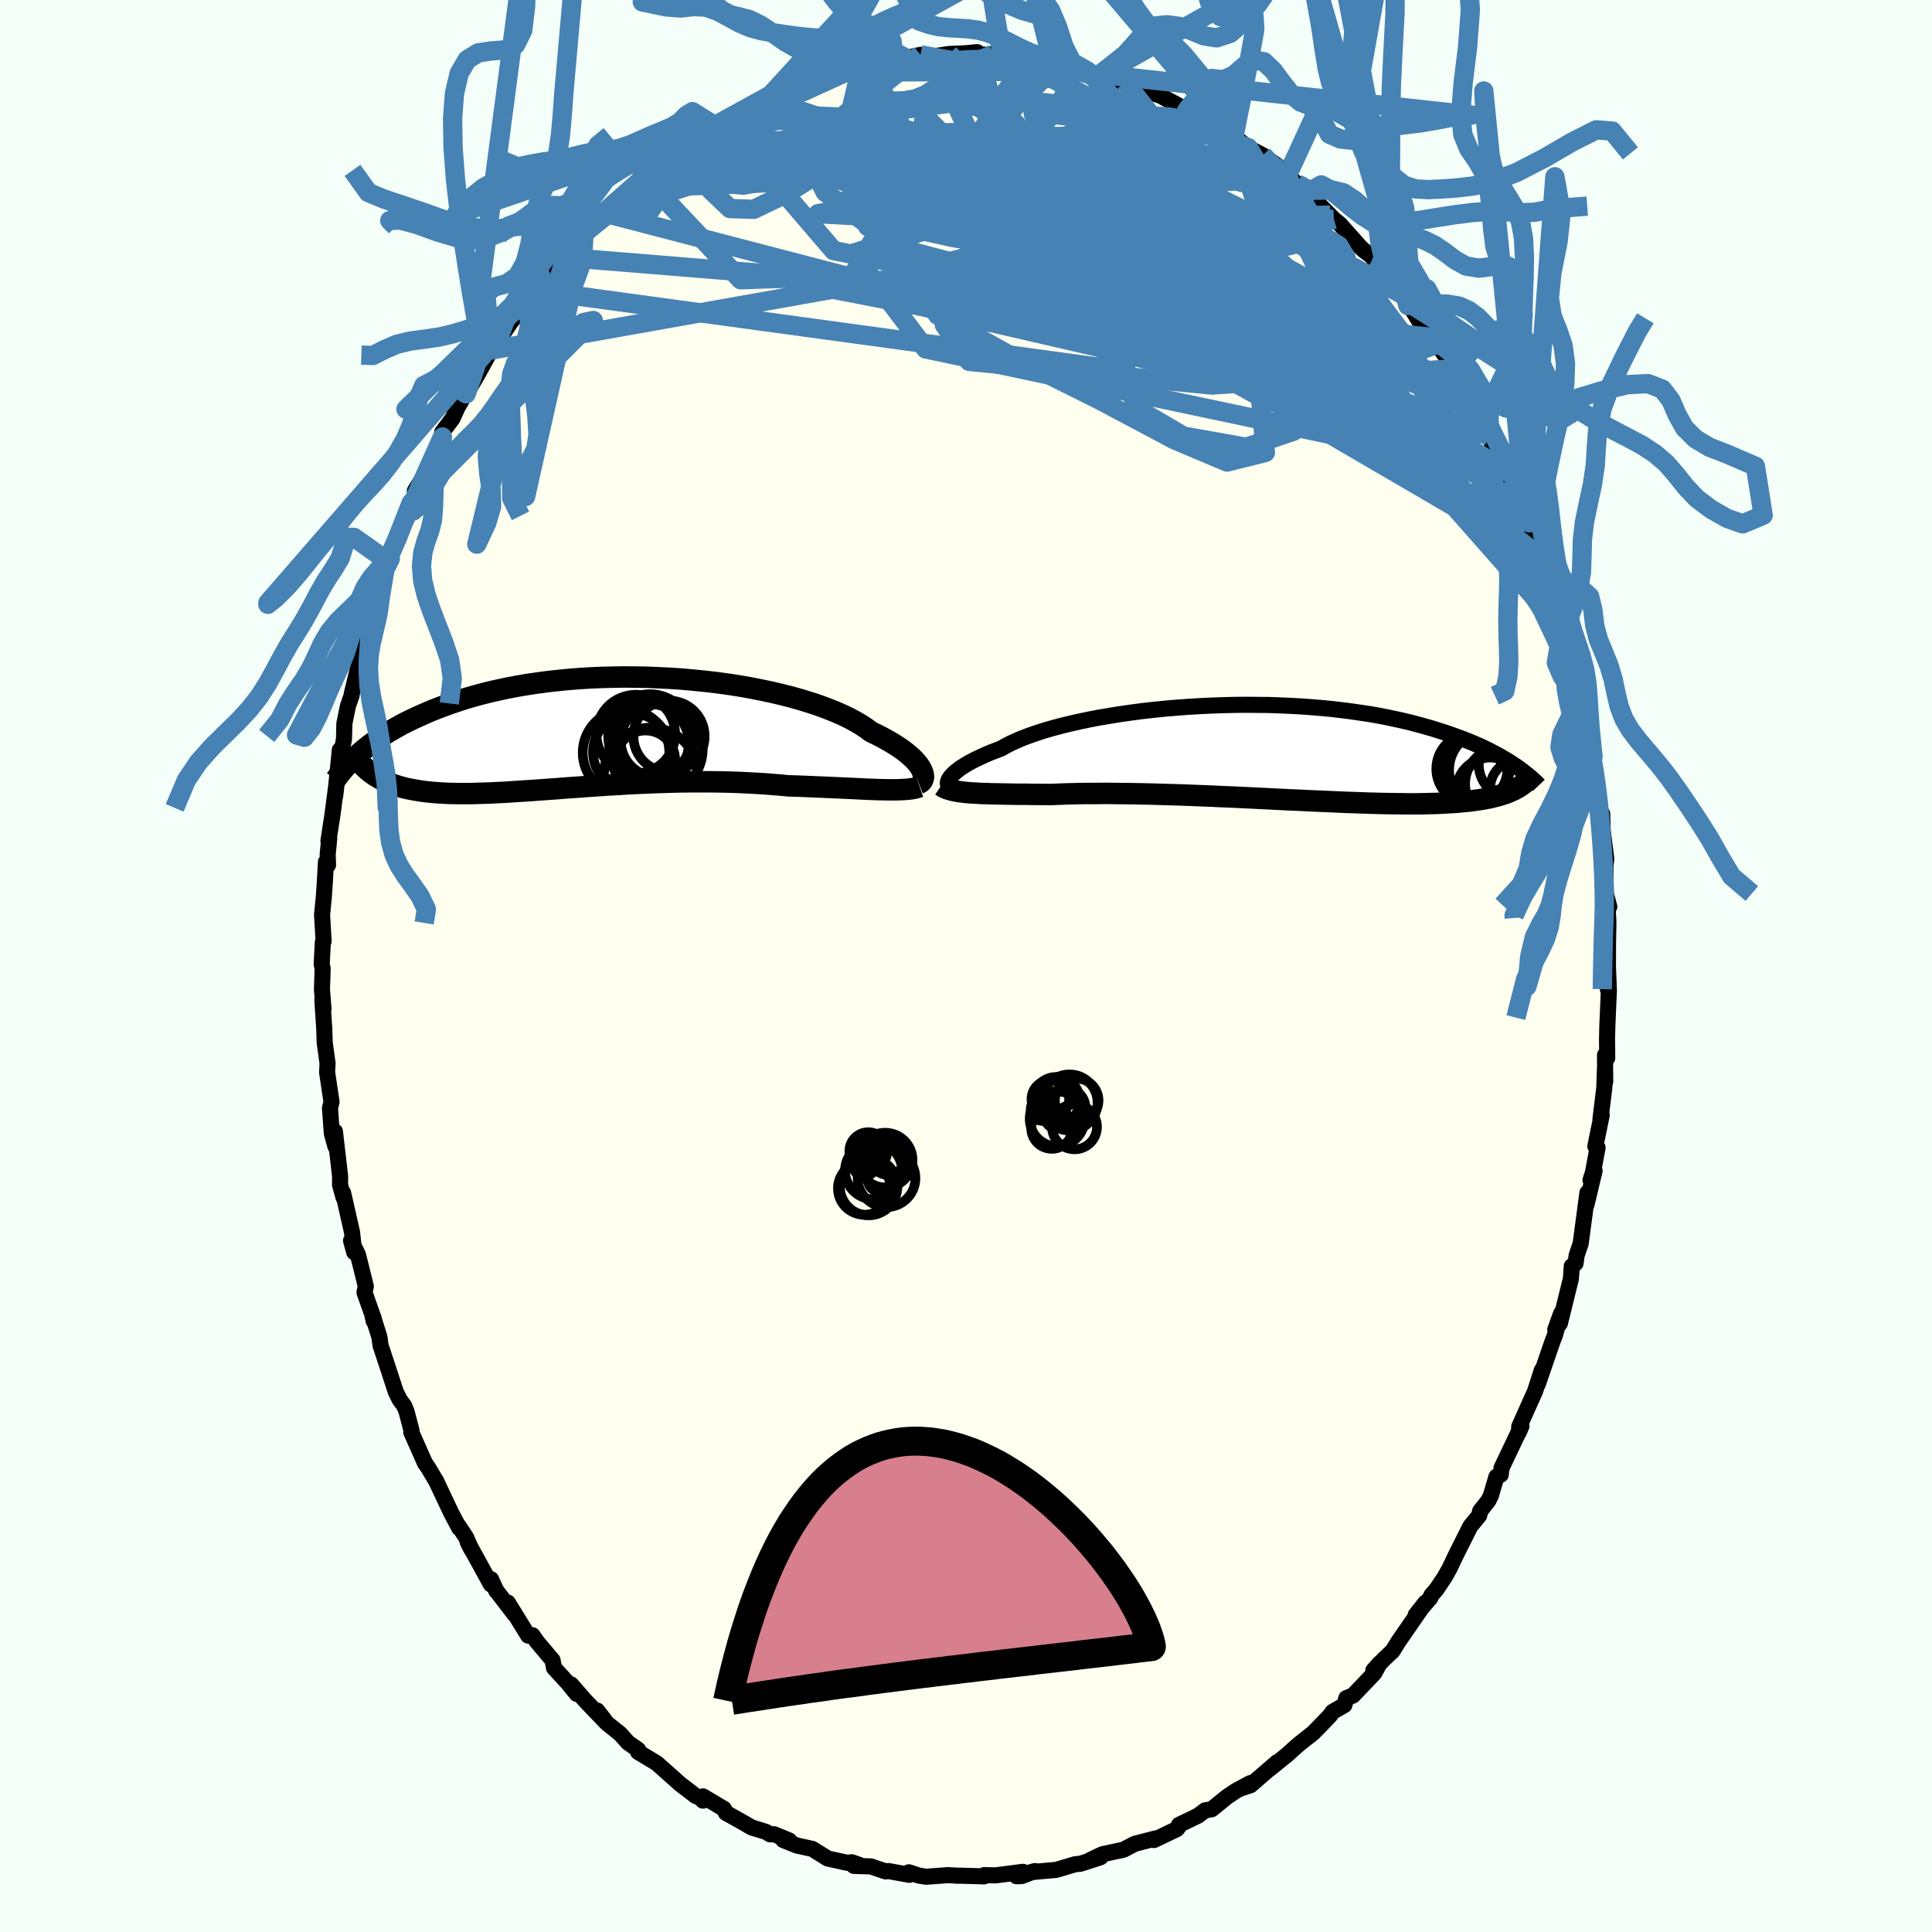 <svg viewBox="-100 -100 200 200" xmlns="http://www.w3.org/2000/svg" width="500" height="500" id="face-svg">
    <defs>
      <clipPath id="leftEyeClipPath">
        <polyline points="33.24,3.87 33.12,3.65 32.97,3.42 32.79,3.18 32.57,2.93 32.33,2.68 32.04,2.42 31.73,2.15 31.38,1.88 30.99,1.6 30.58,1.33 30.13,1.05 29.64,0.77 29.13,0.49 28.58,0.21 28,-0.07 27.52,-0.43 26.99,-0.78 26.4,-1.13 25.75,-1.48 25.05,-1.82 24.29,-2.15 23.49,-2.47 22.63,-2.79 21.73,-3.09 20.79,-3.38 19.8,-3.66 18.78,-3.92 17.72,-4.17 16.63,-4.4 15.52,-4.62 14.38,-4.82 13.22,-5 12.04,-5.16 10.85,-5.3 9.64,-5.42 8.44,-5.53 7.22,-5.61 6.01,-5.67 4.8,-5.72 3.59,-5.74 2.4,-5.75 1.21,-5.73 0.04,-5.7 -1.12,-5.65 -2.25,-5.58 -3.37,-5.49 -4.47,-5.38 -5.54,-5.26 -6.58,-5.12 -7.6,-4.97 -8.59,-4.8 -9.55,-4.62 -10.49,-4.42 -11.39,-4.22 -12.26,-4 -13.1,-3.77 -13.91,-3.54 -14.68,-3.29 -15.43,-3.04 -16.15,-2.78 -16.84,-2.52 -17.5,-2.26 -18.13,-1.99 -18.74,-1.72 -19.33,-1.45 -19.89,-1.18 -20.43,-0.91 -20.94,-0.63 -21.43,-0.35 -21.9,-0.08 -22.35,0.2 -22.78,0.48 -23.18,0.76 -23.57,1.04 -23.94,1.31 -24.29,1.59 -24.62,1.86 -24.93,2.13 -25.23,2.4 -24.1,3.91 -23.86,4.1 -23.61,4.29 -23.35,4.47 -23.07,4.64 -22.79,4.8 -22.49,4.95 -22.18,5.1 -21.85,5.24 -21.51,5.37 -21.16,5.49 -20.8,5.6 -20.42,5.7 -20.02,5.8 -19.61,5.88 -19.19,5.96 -18.75,6.03 -18.3,6.1 -17.83,6.15 -17.34,6.2 -16.83,6.24 -16.31,6.27 -15.76,6.3 -15.2,6.31 -14.62,6.32 -14.02,6.32 -13.4,6.32 -12.75,6.3 -12.09,6.28 -11.41,6.26 -10.71,6.22 -9.99,6.19 -9.26,6.14 -8.5,6.09 -7.72,6.04 -6.93,5.99 -6.12,5.93 -5.29,5.87 -4.45,5.81 -3.59,5.74 -2.72,5.68 -1.84,5.62 -0.94,5.55 -0.03,5.49 0.89,5.43 1.82,5.38 2.75,5.32 3.7,5.27 4.65,5.23 5.6,5.19 6.55,5.16 7.51,5.13 8.47,5.11 9.43,5.1 10.38,5.1 11.33,5.1 12.28,5.11 13.21,5.13 14.14,5.16 15.06,5.2 15.97,5.25 16.86,5.3 17.74,5.37 18.6,5.44 19.45,5.52 20.21,5.54 20.95,5.57 21.69,5.6 22.41,5.63 23.12,5.66 23.81,5.69 24.49,5.72 25.15,5.75 25.8,5.78 26.43,5.81 27.04,5.84 27.63,5.87 28.2,5.89 28.75,5.91 29.27,5.92" />
      </clipPath>
      <clipPath id="rightEyeClipPath">
        <polyline points="-31.8,2.62 -31.67,2.46 -31.51,2.29 -31.32,2.11 -31.09,1.92 -30.84,1.73 -30.55,1.53 -30.23,1.33 -29.88,1.12 -29.49,0.91 -29.07,0.7 -28.62,0.49 -28.14,0.27 -27.63,0.05 -27.08,-0.16 -26.51,-0.38 -26.04,-0.65 -25.51,-0.92 -24.92,-1.19 -24.28,-1.46 -23.59,-1.72 -22.84,-1.98 -22.04,-2.24 -21.2,-2.48 -20.31,-2.72 -19.37,-2.95 -18.4,-3.17 -17.39,-3.38 -16.35,-3.58 -15.27,-3.76 -14.17,-3.94 -13.04,-4.1 -11.9,-4.25 -10.73,-4.38 -9.56,-4.5 -8.37,-4.6 -7.17,-4.69 -5.97,-4.76 -4.77,-4.82 -3.57,-4.86 -2.37,-4.89 -1.18,-4.9 0,-4.89 1.16,-4.88 2.31,-4.84 3.44,-4.79 4.56,-4.73 5.65,-4.65 6.72,-4.56 7.76,-4.46 8.78,-4.34 9.78,-4.21 10.74,-4.07 11.68,-3.93 12.58,-3.77 13.46,-3.6 14.3,-3.42 15.12,-3.24 15.91,-3.05 16.66,-2.85 17.39,-2.65 18.09,-2.45 18.76,-2.24 19.41,-2.03 20.03,-1.82 20.63,-1.6 21.21,-1.39 21.76,-1.17 22.29,-0.96 22.79,-0.74 23.28,-0.52 23.74,-0.3 24.19,-0.07 24.61,0.15 25.02,0.37 25.4,0.59 25.77,0.81 26.12,1.02 26.45,1.24 26.77,1.45 26.17,4.08 25.92,4.19 25.65,4.29 25.36,4.38 25.06,4.48 24.74,4.56 24.41,4.65 24.07,4.73 23.7,4.8 23.33,4.87 22.93,4.93 22.52,4.99 22.08,5.05 21.64,5.1 21.17,5.14 20.68,5.19 20.18,5.22 19.65,5.25 19.11,5.28 18.54,5.31 17.95,5.32 17.33,5.34 16.7,5.35 16.04,5.35 15.35,5.35 14.64,5.34 13.91,5.33 13.15,5.32 12.37,5.3 11.56,5.28 10.73,5.25 9.88,5.22 9.01,5.19 8.11,5.15 7.2,5.11 6.27,5.07 5.32,5.03 4.35,4.98 3.37,4.94 2.37,4.89 1.36,4.84 0.34,4.79 -0.68,4.74 -1.72,4.69 -2.76,4.64 -3.8,4.6 -4.84,4.55 -5.88,4.51 -6.92,4.47 -7.95,4.43 -8.98,4.4 -10,4.37 -11,4.34 -11.99,4.32 -12.97,4.3 -13.92,4.29 -14.86,4.28 -15.77,4.27 -16.66,4.28 -17.53,4.28 -18.36,4.29 -19.17,4.31 -19.95,4.33 -20.69,4.36 -21.41,4.39 -22.11,4.38 -22.8,4.38 -23.47,4.37 -24.12,4.36 -24.75,4.36 -25.36,4.35 -25.95,4.34 -26.52,4.33 -27.06,4.32 -27.59,4.31 -28.09,4.29 -28.58,4.28 -29.03,4.25 -29.47,4.23 -29.88,4.2" />
      </clipPath>
      <filter id="fuzzy">
        <feTurbulence id="turbulence" baseFrequency="0.05" numOctaves="3" type="noise" result="noise" />
        <feDisplacementMap in="SourceGraphic" in2="noise" scale="2" />
      </filter>
      <linearGradient id="rainbowGradient" x1="0%" y1="0%" x2="100%" y2="0%">
        <stop offset="0%" style="stop-color: [object Object]; stop-opacity: 1" />
        <stop offset="50%" style="stop-color: [object Object]; stop-opacity: 1" />
        <stop offset="100%" style="stop-color: [object Object]; stop-opacity: 1" />
      </linearGradient>
    </defs>
    <rect x="-100" y="-100" width="100%" height="100%" fill="rgb(245, 255, 250)" />
    <polyline id="faceContour" points="66.45,2.42 66.45,-0.06 66.55,2.52 66.39,6.23 66.36,7.54 66.38,9.52 66.15,9.23 66.17,11.99 66.14,10.62 66.08,12.58 65.68,15.84 65.81,15.43 65.15,18.66 65.38,18.81 64.9,21.39 64.65,22.17 65.07,21.2 64.23,24.72 64.33,23.47 63.63,28.73 63.21,29.97 63.1,30.78 62.71,31.07 62.62,32.37 61.48,36.99 61,37.64 61.61,35.96 60.97,38.21 60.72,38.85 59.19,43.3 59.6,41.86 58.91,44.02 57.27,47.68 57.27,47.78 57.22,48.28 57.5,47.63 55.44,51.96 55.35,52.67 54.91,52.87 54.34,54.81 54.08,55.34 53.22,56.43 53.13,56.88 52.21,58 50.66,61.09 50.08,62.32 49.55,63.27 48.69,64.55 48.18,65.13 48.07,65.41 46.55,67.18 47.55,65.91 44.8,69.88 44.16,70.91 43.24,71.78 42.16,72.93 42.82,72.18 42.28,73.19 40.06,75.52 39.37,75.79 39.17,76.51 37.95,77.21 37.69,77.58 36.87,78.44 35.94,79.39 34.39,80.62 33.77,81.17 33.33,81.58 31.39,83.15 32.19,82.43 29.46,84.8 28.37,85.16 29.42,84.59 27.92,85.4 27.03,86 25.44,87.29 24.75,87.41 24.02,87.96 22.05,88.91 22,89.13 21.82,89.35 19.46,90.48 19.6,90.32 17.47,90.87 16.31,91.48 14.12,91.95 12.9,92.53 13.93,92.26 12.33,92.78 11.81,92.94 11.32,92.98 9.34,93.57 6.73,93.8 7.14,93.69 5.76,94.21 5.23,94.23 5.89,93.77 3.05,94.14 1.89,94.11 1.86,94.24 -0.93,94.16 -0.83,94.18 -1.83,94.11 -4.13,94.28 -4.88,94.16 -5.91,93.82 -5.86,94.08 -8.04,93.69 -8.32,93.73 -9.85,93.21 -11.6,93.16 -11.01,93.07 -11.82,92.78 -12.28,92.84 -14.32,92.39 -15.9,91.4 -17.5,91.05 -18.92,90.48 -18.29,90.53 -19.86,89.88 -20.28,89.89 -20.69,89.64 -22.19,89.18 -23.06,88.67 -24.85,87.67 -25.06,87.25 -27.23,85.96 -27.24,86.4 -27.32,86.19 -27.98,85.92 -29.7,84.6 -29.64,84.64 -32.01,82.53 -33.95,81.36 -33.93,81.14 -34.97,80.41 -35.82,79.47 -37.16,78.4 -38.18,77.08 -37.27,78.29 -39.49,75.97 -40.88,74.37 -40.3,75.35 -41.19,74.25 -42.65,72.66 -42.8,71.86 -44.37,70 -44.88,69.28 -45.32,69.32 -47.43,65.9 -46.71,67.15 -48.67,64.6 -48.6,64.72 -49.17,63.48 -49.18,64.02 -51.57,59.67 -51.19,60.41 -51.76,59.13 -52.53,57.97 -52.45,58.2 -53.29,56.62 -54.88,53.25 -54.97,53.12 -55.64,51.99 -56.01,51.45 -57.43,48.25 -57.39,48.13 -57.9,46.18 -58.15,45.54 -58.64,44.87 -59.03,44.08 -60.01,41.08 -60.61,39.27 -60.72,38.42 -61.48,36.01 -61.31,36.77 -61.3,36.52 -62.27,33.79 -62.13,33.16 -62.95,29.86 -63.66,28.43 -63.33,29.63 -63.56,27.55 -64.48,23.49 -64.44,23.95 -64.8,22.66 -64.79,21.78 -65.33,17.13 -65.28,18.68 -65.65,17.33 -65.84,14.71 -65.68,14.06 -66.14,11 -66.09,10.08 -66.39,7.91 -66.43,6.54 -66.63,3.5 -66.51,4.45 -66.67,2.43 -66.6,0.23 -66.7,-0.17 -66.58,-2.47 -66.5,-2.57 -66.66,-5.3 -66.48,-7.12 -66.37,-8.74 -66.26,-10.77 -66.04,-10.46 -66.08,-11.52 -65.92,-13.18 -66,-12.96 -65.58,-15.69 -65.06,-19.68 -65.3,-17.61 -64.82,-22.37 -64.81,-21.32 -64.39,-23.48 -64.35,-25.1 -63.98,-26.92 -63.6,-28.01 -63.6,-28.12 -62.53,-32.53 -62.81,-31.94 -62.63,-31.82 -61.67,-36.26 -61.48,-36.14 -61.07,-37.7 -60.14,-41.09 -60.73,-39.55 -59.6,-42.16 -59.72,-42.11 -59.8,-41.85 -57.43,-47.94 -57.48,-47.47 -57.93,-46.22 -57.02,-48.48 -57.05,-49.2 -55.3,-51.99 -54.33,-54.02 -54.2,-54.76 -54.22,-55.26 -53.16,-56.67 -52.63,-57.84 -51.65,-59.54 -51.74,-59.23 -50.63,-61.11 -49.17,-63.76 -49.68,-62.91 -48.76,-64.65 -48.29,-64.95 -46.74,-67.21 -47.06,-66.74 -46.07,-67.93 -44.72,-69.97 -43.96,-71.3 -42.72,-72.35 -42.04,-72.82 -41.89,-73.39 -39.61,-75.79 -39.42,-76.16 -39.66,-75.77 -37.59,-77.99 -37.49,-77.91 -36.55,-78.99 -36.02,-79.28 -34.54,-80.52 -33.17,-81.5 -33.81,-81.5 -31.8,-83.17 -31.55,-83.41 -29.16,-85.16 -28.14,-85.37 -27.95,-85.77 -28.59,-85.16 -26.01,-86.99 -26.64,-86.29 -24.16,-88.03 -23.66,-88.35 -21.97,-89.09 -22.7,-88.62 -20.86,-89.82 -20.32,-90.05 -20.03,-89.89 -18.36,-90.89 -17.25,-91.27 -16.38,-91.23 -14.43,-92.11 -13.94,-92.48 -11.56,-92.77 -11.95,-92.88 -11.49,-92.9 -10.79,-93.31 -8.82,-93.4 -6.29,-94.03 -7.44,-93.72 -4.71,-94.32 -3.31,-94.04 -3.01,-94.22 -1.75,-94.41 -0.02,-94.49 1.16,-94.6 1.32,-94.4 2.73,-94.24 2.88,-94.48 3.74,-94.28 6,-93.79 5.79,-93.92 8.01,-93.49 7.56,-93.71 9.83,-93.15 9.64,-93.52 10.21,-93.31 12.58,-92.65 13.58,-92.04 13.89,-92.31 16.98,-91.19 18.06,-90.97 16.47,-91.47 18.48,-90.71 18.99,-90.47 20.13,-90.09 23.33,-88.35 22.85,-88.56 24.86,-87.54 25.05,-87.38 27.2,-86.15 26.98,-86.06 26.29,-86.8 27.74,-85.88 29.23,-84.71 30.73,-83.92 32.68,-82.52 33.45,-81.34 33.16,-81.6 33.07,-81.94 34.28,-80.98 35.3,-80 36.16,-79.33 36.69,-78.71 38.08,-77.31 38.74,-76.76 40.84,-74.4 41.15,-74.11 41.92,-73.53 42.97,-72.31 42.84,-72.39 43.72,-71.49 45.36,-69.4 45.74,-68.37 45.69,-68.74 47.49,-65.85 48.28,-65.07 48.85,-64.38 48.41,-64.88 50.56,-61.83 49.93,-62.17 51.43,-59.9 52.35,-58.44 53.05,-57.52 52.45,-58.33 54.13,-54.86 55.09,-52.51 55.13,-53.18 56.25,-50.44 56.15,-51.12 56.48,-50.16 57.59,-47.59 57.98,-46.64 58.3,-45.88 58.59,-45 59.45,-42.34 59.71,-41.5 59.8,-41.48 61,-38.62 61.03,-38.4 61.76,-35.73 61.93,-34.55 61.72,-34.9 63.23,-29.97 62.85,-32.12 63.49,-28.75 63.76,-27.38 64.23,-25.6 64.03,-25.64 64.91,-21.63 64.21,-24.37 65.09,-20.65 65.12,-19.8 65.36,-18.3 65.67,-15.86 65.86,-15.75 65.91,-14.03 66.28,-11.09 66.19,-10.37 66.23,-7.5 66.59,-6.14 66.41,-6.03 66.43,-5.82 66.5,-4.57 66.46,-2.26 66.45,2.42 66.45,-0.06" fill="rgb(255, 255, 240)" stroke="black" stroke-width="1.667" stroke-linejoin="round" filter="url(#fuzzy)" />
    <g transform="translate(30.16 -22.14)">
      <polyline id="rightCountour" points="-31.8,2.62 -31.67,2.46 -31.51,2.29 -31.32,2.11 -31.09,1.92 -30.84,1.73 -30.55,1.53 -30.23,1.33 -29.88,1.12 -29.49,0.91 -29.07,0.7 -28.62,0.49 -28.14,0.27 -27.63,0.05 -27.08,-0.16 -26.51,-0.38 -26.04,-0.65 -25.51,-0.92 -24.92,-1.19 -24.28,-1.46 -23.59,-1.72 -22.84,-1.98 -22.04,-2.24 -21.2,-2.48 -20.31,-2.72 -19.37,-2.95 -18.4,-3.17 -17.39,-3.38 -16.35,-3.58 -15.27,-3.76 -14.17,-3.94 -13.04,-4.1 -11.9,-4.25 -10.73,-4.38 -9.56,-4.5 -8.37,-4.6 -7.17,-4.69 -5.97,-4.76 -4.77,-4.82 -3.57,-4.86 -2.37,-4.89 -1.18,-4.9 0,-4.89 1.16,-4.88 2.31,-4.84 3.44,-4.79 4.56,-4.73 5.65,-4.65 6.72,-4.56 7.76,-4.46 8.78,-4.34 9.78,-4.21 10.74,-4.07 11.68,-3.93 12.58,-3.77 13.46,-3.6 14.3,-3.42 15.12,-3.24 15.91,-3.05 16.66,-2.85 17.39,-2.65 18.09,-2.45 18.76,-2.24 19.41,-2.03 20.03,-1.82 20.63,-1.6 21.21,-1.39 21.76,-1.17 22.29,-0.96 22.79,-0.74 23.28,-0.52 23.74,-0.3 24.19,-0.07 24.61,0.15 25.02,0.37 25.4,0.59 25.77,0.81 26.12,1.02 26.45,1.24 26.77,1.45 26.17,4.08 25.92,4.19 25.65,4.29 25.36,4.38 25.06,4.48 24.74,4.56 24.41,4.65 24.07,4.73 23.7,4.8 23.33,4.87 22.93,4.93 22.52,4.99 22.08,5.05 21.64,5.1 21.17,5.14 20.68,5.19 20.18,5.22 19.65,5.25 19.11,5.28 18.54,5.31 17.95,5.32 17.33,5.34 16.7,5.35 16.04,5.35 15.35,5.35 14.64,5.34 13.91,5.33 13.15,5.32 12.37,5.3 11.56,5.28 10.73,5.25 9.88,5.22 9.01,5.19 8.11,5.15 7.2,5.11 6.27,5.07 5.32,5.03 4.35,4.98 3.37,4.94 2.37,4.89 1.36,4.84 0.34,4.79 -0.68,4.74 -1.72,4.69 -2.76,4.64 -3.8,4.6 -4.84,4.55 -5.88,4.51 -6.92,4.47 -7.95,4.43 -8.98,4.4 -10,4.37 -11,4.34 -11.99,4.32 -12.97,4.3 -13.92,4.29 -14.86,4.28 -15.77,4.27 -16.66,4.28 -17.53,4.28 -18.36,4.29 -19.17,4.31 -19.95,4.33 -20.69,4.36 -21.41,4.39 -22.11,4.38 -22.8,4.38 -23.47,4.37 -24.12,4.36 -24.75,4.36 -25.36,4.35 -25.95,4.34 -26.52,4.33 -27.06,4.32 -27.59,4.31 -28.09,4.29 -28.58,4.28 -29.03,4.25 -29.47,4.23 -29.88,4.2" fill="white" stroke="white" stroke-width="0" stroke-linejoin="round" filter="url(#fuzzy)" />
    </g>
    <g transform="translate(-37.83 -24.17)">
      <polyline id="leftCountour" points="33.24,3.87 33.12,3.65 32.97,3.42 32.79,3.18 32.57,2.93 32.33,2.68 32.04,2.42 31.73,2.15 31.38,1.88 30.99,1.6 30.58,1.33 30.13,1.05 29.64,0.77 29.13,0.49 28.58,0.21 28,-0.07 27.52,-0.43 26.99,-0.78 26.4,-1.13 25.75,-1.48 25.05,-1.82 24.29,-2.15 23.49,-2.47 22.63,-2.79 21.73,-3.09 20.79,-3.38 19.8,-3.66 18.78,-3.92 17.72,-4.17 16.63,-4.4 15.52,-4.62 14.38,-4.82 13.22,-5 12.04,-5.16 10.85,-5.3 9.64,-5.42 8.44,-5.53 7.22,-5.61 6.01,-5.67 4.8,-5.72 3.59,-5.74 2.4,-5.75 1.21,-5.73 0.04,-5.7 -1.12,-5.65 -2.25,-5.58 -3.37,-5.49 -4.47,-5.38 -5.54,-5.26 -6.58,-5.12 -7.6,-4.97 -8.59,-4.8 -9.55,-4.62 -10.49,-4.42 -11.39,-4.22 -12.26,-4 -13.1,-3.77 -13.91,-3.54 -14.68,-3.29 -15.43,-3.04 -16.15,-2.78 -16.84,-2.52 -17.5,-2.26 -18.13,-1.99 -18.74,-1.72 -19.33,-1.45 -19.89,-1.18 -20.43,-0.91 -20.94,-0.63 -21.43,-0.35 -21.9,-0.08 -22.35,0.2 -22.78,0.48 -23.18,0.76 -23.57,1.04 -23.94,1.31 -24.29,1.59 -24.62,1.86 -24.93,2.13 -25.23,2.4 -24.1,3.91 -23.86,4.1 -23.61,4.29 -23.35,4.47 -23.07,4.64 -22.79,4.8 -22.49,4.95 -22.18,5.1 -21.85,5.24 -21.51,5.37 -21.16,5.49 -20.8,5.6 -20.42,5.7 -20.02,5.8 -19.61,5.88 -19.19,5.96 -18.75,6.03 -18.3,6.1 -17.83,6.15 -17.34,6.2 -16.83,6.24 -16.31,6.27 -15.76,6.3 -15.2,6.31 -14.62,6.32 -14.02,6.32 -13.4,6.32 -12.75,6.3 -12.09,6.28 -11.41,6.26 -10.71,6.22 -9.99,6.19 -9.26,6.14 -8.5,6.09 -7.72,6.04 -6.93,5.99 -6.12,5.93 -5.29,5.87 -4.45,5.81 -3.59,5.74 -2.72,5.68 -1.84,5.62 -0.94,5.55 -0.03,5.49 0.89,5.43 1.82,5.38 2.75,5.32 3.7,5.27 4.65,5.23 5.6,5.19 6.55,5.16 7.51,5.13 8.47,5.11 9.43,5.1 10.38,5.1 11.33,5.1 12.28,5.11 13.21,5.13 14.14,5.16 15.06,5.2 15.97,5.25 16.86,5.3 17.74,5.37 18.6,5.44 19.45,5.52 20.21,5.54 20.95,5.57 21.69,5.6 22.41,5.63 23.12,5.66 23.81,5.69 24.49,5.72 25.15,5.75 25.8,5.78 26.43,5.81 27.04,5.84 27.63,5.87 28.2,5.89 28.75,5.91 29.27,5.92" fill="white" stroke="white" stroke-width="0" stroke-linejoin="round" filter="url(#fuzzy)" />
    </g>
    <g transform="translate(30.16 -22.14)">
      <polyline id="rightUpper" points="-31.7,3.61 -31.81,3.58 -31.89,3.53 -31.96,3.46 -32.01,3.38 -32.04,3.28 -32.04,3.17 -32.02,3.05 -31.98,2.92 -31.9,2.78 -31.8,2.62 -31.67,2.46 -31.51,2.29 -31.32,2.11 -31.09,1.92 -30.84,1.73 -30.55,1.53 -30.23,1.33 -29.88,1.12 -29.49,0.91 -29.07,0.7 -28.62,0.49 -28.14,0.27 -27.63,0.05 -27.08,-0.16 -26.51,-0.38 -26.04,-0.65 -25.51,-0.92 -24.92,-1.19 -24.28,-1.46 -23.59,-1.72 -22.84,-1.98 -22.04,-2.24 -21.2,-2.48 -20.31,-2.72 -19.37,-2.95 -18.4,-3.17 -17.39,-3.38 -16.35,-3.58 -15.27,-3.76 -14.17,-3.94 -13.04,-4.1 -11.9,-4.25 -10.73,-4.38 -9.56,-4.5 -8.37,-4.6 -7.17,-4.69 -5.97,-4.76 -4.77,-4.82 -3.57,-4.86 -2.37,-4.89 -1.18,-4.9 0,-4.89 1.16,-4.88 2.31,-4.84 3.44,-4.79 4.56,-4.73 5.65,-4.65 6.72,-4.56 7.76,-4.46 8.78,-4.34 9.78,-4.21 10.74,-4.07 11.68,-3.93 12.58,-3.77 13.46,-3.6 14.3,-3.42 15.12,-3.24 15.91,-3.05 16.66,-2.85 17.39,-2.65 18.09,-2.45 18.76,-2.24 19.41,-2.03 20.03,-1.82 20.63,-1.6 21.21,-1.39 21.76,-1.17 22.29,-0.96 22.79,-0.74 23.28,-0.52 23.74,-0.3 24.19,-0.07 24.61,0.15 25.02,0.37 25.4,0.59 25.77,0.81 26.12,1.02 26.45,1.24 26.77,1.45 27.07,1.66 27.35,1.87 27.62,2.08 27.88,2.28 28.12,2.48 28.35,2.67 28.57,2.87 28.78,3.06 28.97,3.24 29.15,3.43" fill="none" stroke="black" stroke-width="1.667" stroke-linejoin="round" filter="url(#fuzzy)" />
      <polyline id="rightLower" points="-32.73,3.47 -32.55,3.59 -32.34,3.7 -32.12,3.79 -31.87,3.87 -31.59,3.95 -31.3,4.01 -30.98,4.07 -30.64,4.12 -30.27,4.16 -29.88,4.2 -29.47,4.23 -29.03,4.25 -28.58,4.28 -28.09,4.29 -27.59,4.31 -27.06,4.32 -26.52,4.33 -25.95,4.34 -25.36,4.35 -24.75,4.36 -24.12,4.36 -23.47,4.37 -22.8,4.38 -22.11,4.38 -21.41,4.39 -20.69,4.36 -19.95,4.33 -19.17,4.31 -18.36,4.29 -17.53,4.28 -16.66,4.28 -15.77,4.27 -14.86,4.28 -13.92,4.29 -12.97,4.3 -11.99,4.32 -11,4.34 -10,4.37 -8.98,4.4 -7.95,4.43 -6.92,4.47 -5.88,4.51 -4.84,4.55 -3.8,4.6 -2.76,4.64 -1.72,4.69 -0.68,4.74 0.34,4.79 1.36,4.84 2.37,4.89 3.37,4.94 4.35,4.98 5.32,5.03 6.27,5.07 7.2,5.11 8.11,5.15 9.01,5.19 9.88,5.22 10.73,5.25 11.56,5.28 12.37,5.3 13.15,5.32 13.91,5.33 14.64,5.34 15.35,5.35 16.04,5.35 16.7,5.35 17.33,5.34 17.95,5.32 18.54,5.31 19.11,5.28 19.65,5.25 20.18,5.22 20.68,5.19 21.17,5.14 21.64,5.1 22.08,5.05 22.52,4.99 22.93,4.93 23.33,4.87 23.7,4.8 24.07,4.73 24.41,4.65 24.74,4.56 25.06,4.48 25.36,4.38 25.65,4.29 25.92,4.19 26.17,4.08 26.42,3.97 26.65,3.86 26.87,3.74 27.08,3.62 27.27,3.49 27.46,3.36 27.63,3.23 27.8,3.1 27.95,2.96 28.09,2.81" fill="none" stroke="black" stroke-width="2.222" stroke-linejoin="round" filter="url(#fuzzy)" />
      <circle r="4.768" cx="25.232" cy="5.033" stroke="black" fill="none" stroke-width="1.0" filter="url(#fuzzy)" clip-path="url(#rightEyeClipPath)" /><circle r="4.242" cx="25.247" cy="4.183" stroke="black" fill="none" stroke-width="1.0" filter="url(#fuzzy)" clip-path="url(#rightEyeClipPath)" /><circle r="4.144" cx="23.992" cy="1.858" stroke="black" fill="none" stroke-width="1.0" filter="url(#fuzzy)" clip-path="url(#rightEyeClipPath)" /><circle r="3.464" cx="24.057" cy="4.018" stroke="black" fill="none" stroke-width="1.0" filter="url(#fuzzy)" clip-path="url(#rightEyeClipPath)" /><circle r="3.804" cx="25.312" cy="3.293" stroke="black" fill="none" stroke-width="1.0" filter="url(#fuzzy)" clip-path="url(#rightEyeClipPath)" /><circle r="3.762" cx="23.032" cy="1.898" stroke="black" fill="none" stroke-width="1.0" filter="url(#fuzzy)" clip-path="url(#rightEyeClipPath)" /><circle r="3.582" cx="26.502" cy="1.258" stroke="black" fill="none" stroke-width="1.0" filter="url(#fuzzy)" clip-path="url(#rightEyeClipPath)" /><circle r="3.68" cx="22.207" cy="1.728" stroke="black" fill="none" stroke-width="1.0" filter="url(#fuzzy)" clip-path="url(#rightEyeClipPath)" /><circle r="3.02" cx="27.112" cy="3.788" stroke="black" fill="none" stroke-width="1.0" filter="url(#fuzzy)" clip-path="url(#rightEyeClipPath)" /><circle r="4.522" cx="23.872" cy="1.583" stroke="black" fill="none" stroke-width="1.0" filter="url(#fuzzy)" clip-path="url(#rightEyeClipPath)" />
      </g>
    <g transform="translate(-37.83 -24.17)">
      <polyline id="leftUpper" points="32.95,5.26 33.08,5.21 33.19,5.13 33.28,5.03 33.35,4.91 33.4,4.78 33.43,4.63 33.42,4.46 33.39,4.28 33.33,4.08 33.24,3.87 33.12,3.65 32.97,3.42 32.79,3.18 32.57,2.93 32.33,2.68 32.04,2.42 31.73,2.15 31.38,1.88 30.99,1.6 30.58,1.33 30.13,1.05 29.64,0.77 29.13,0.49 28.58,0.21 28,-0.07 27.52,-0.43 26.99,-0.78 26.4,-1.13 25.75,-1.48 25.05,-1.82 24.29,-2.15 23.49,-2.47 22.63,-2.79 21.73,-3.09 20.79,-3.38 19.8,-3.66 18.78,-3.92 17.72,-4.17 16.63,-4.4 15.52,-4.62 14.38,-4.82 13.22,-5 12.04,-5.16 10.85,-5.3 9.64,-5.42 8.44,-5.53 7.22,-5.61 6.01,-5.67 4.8,-5.72 3.59,-5.74 2.4,-5.75 1.21,-5.73 0.04,-5.7 -1.12,-5.65 -2.25,-5.58 -3.37,-5.49 -4.47,-5.38 -5.54,-5.26 -6.58,-5.12 -7.6,-4.97 -8.59,-4.8 -9.55,-4.62 -10.49,-4.42 -11.39,-4.22 -12.26,-4 -13.1,-3.77 -13.91,-3.54 -14.68,-3.29 -15.43,-3.04 -16.15,-2.78 -16.84,-2.52 -17.5,-2.26 -18.13,-1.99 -18.74,-1.72 -19.33,-1.45 -19.89,-1.18 -20.43,-0.91 -20.94,-0.63 -21.43,-0.35 -21.9,-0.08 -22.35,0.2 -22.78,0.48 -23.18,0.76 -23.57,1.04 -23.94,1.31 -24.29,1.59 -24.62,1.86 -24.93,2.13 -25.23,2.4 -25.51,2.66 -25.78,2.92 -26.03,3.18 -26.27,3.43 -26.49,3.68 -26.7,3.93 -26.9,4.17 -27.09,4.41 -27.26,4.64 -27.43,4.87" fill="none" stroke="black" stroke-width="2.222" stroke-linejoin="round" filter="url(#fuzzy)" />
      <polyline id="leftLower" points="33.04,5.61 32.8,5.69 32.53,5.76 32.22,5.82 31.88,5.86 31.52,5.89 31.12,5.91 30.7,5.93 30.25,5.93 29.77,5.93 29.27,5.92 28.75,5.91 28.2,5.89 27.63,5.87 27.04,5.84 26.43,5.81 25.8,5.78 25.15,5.75 24.49,5.72 23.81,5.69 23.12,5.66 22.41,5.63 21.69,5.6 20.95,5.57 20.21,5.54 19.45,5.52 18.6,5.44 17.74,5.37 16.86,5.3 15.97,5.25 15.06,5.2 14.14,5.16 13.21,5.13 12.28,5.11 11.33,5.1 10.38,5.1 9.43,5.1 8.47,5.11 7.51,5.13 6.55,5.16 5.6,5.19 4.65,5.23 3.7,5.27 2.75,5.32 1.82,5.38 0.89,5.43 -0.03,5.49 -0.94,5.55 -1.84,5.62 -2.72,5.68 -3.59,5.74 -4.45,5.81 -5.29,5.87 -6.12,5.93 -6.93,5.99 -7.72,6.04 -8.5,6.09 -9.26,6.14 -9.99,6.19 -10.71,6.22 -11.41,6.26 -12.09,6.28 -12.75,6.3 -13.4,6.32 -14.02,6.32 -14.62,6.32 -15.2,6.31 -15.76,6.3 -16.31,6.27 -16.83,6.24 -17.34,6.2 -17.83,6.15 -18.3,6.1 -18.75,6.03 -19.19,5.96 -19.61,5.88 -20.02,5.8 -20.42,5.7 -20.8,5.6 -21.16,5.49 -21.51,5.37 -21.85,5.24 -22.18,5.1 -22.49,4.95 -22.79,4.8 -23.07,4.64 -23.35,4.47 -23.61,4.29 -23.86,4.1 -24.1,3.91 -24.33,3.7 -24.55,3.49 -24.75,3.28 -24.95,3.05 -25.14,2.82 -25.31,2.58 -25.48,2.33 -25.64,2.08 -25.79,1.82 -25.93,1.56" fill="none" stroke="black" stroke-width="2.222" stroke-linejoin="round" filter="url(#fuzzy)" />
      <circle r="3.768" cx="5.852" cy="0.828" stroke="black" fill="none" stroke-width="1.0" filter="url(#fuzzy)" clip-path="url(#leftEyeClipPath)" /><circle r="4.484" cx="2.637" cy="2.088" stroke="black" fill="none" stroke-width="1.0" filter="url(#fuzzy)" clip-path="url(#leftEyeClipPath)" /><circle r="4.072" cx="3.647" cy="0.163" stroke="black" fill="none" stroke-width="1.0" filter="url(#fuzzy)" clip-path="url(#leftEyeClipPath)" /><circle r="3.688" cx="7.087" cy="0.388" stroke="black" fill="none" stroke-width="1.0" filter="url(#fuzzy)" clip-path="url(#leftEyeClipPath)" /><circle r="4.062" cx="5.082" cy="1.103" stroke="black" fill="none" stroke-width="1.0" filter="url(#fuzzy)" clip-path="url(#leftEyeClipPath)" /><circle r="4.33" cx="5.122" cy="0.363" stroke="black" fill="none" stroke-width="1.0" filter="url(#fuzzy)" clip-path="url(#leftEyeClipPath)" /><circle r="4.018" cx="3.237" cy="2.038" stroke="black" fill="none" stroke-width="1.0" filter="url(#fuzzy)" clip-path="url(#leftEyeClipPath)" /><circle r="4.834" cx="5.737" cy="1.718" stroke="black" fill="none" stroke-width="1.0" filter="url(#fuzzy)" clip-path="url(#leftEyeClipPath)" /><circle r="4.85" cx="5.202" cy="4.343" stroke="black" fill="none" stroke-width="1.0" filter="url(#fuzzy)" clip-path="url(#leftEyeClipPath)" /><circle r="3.07" cx="4.652" cy="2.858" stroke="black" fill="none" stroke-width="1.0" filter="url(#fuzzy)" clip-path="url(#leftEyeClipPath)" />
    </g>
    <g id="hairs">
      <polyline points="51.43,-59.9 38.5,-65.99 23.12,-75 15.68,-78.98 14.32,-80.2 15.59,-81.29 16.94,-82.77 17.37,-83.71 16.83,-83.13 15.7,-80.96 14.42,-78.17 13.35,-76.25 12.8,-76.34 13.06,-78.56 14.16,-82.01 15.36,-85.58 14.68,-88.83 9.2,-91.8 -4.71,-94.32" fill="none" stroke="rgb(70, 130, 180)" stroke-width="2" stroke-linejoin="round" filter="url(#fuzzy)" /><polyline points="-23.66,-88.35 -16.88,-88.03 -17.75,-85.65 -15.9,-83.92 -11.84,-82.22 -5.86,-80.43 1.23,-78.65 7.61,-77.09 11.75,-75.95 13.43,-75.23 13.49,-74.65 12.69,-74.08 11.05,-73.71 8.2,-74.02 4.21,-75.3 0.22,-77.42 -2.1,-79.87 -1.72,-82.08 0.9,-83.59 4.23,-83.89 7.62,-82.26 13.06,-78.11 23.36,-72.38 33.06,-70.56 16.47,-91.47" fill="none" stroke="rgb(70, 130, 180)" stroke-width="2" stroke-linejoin="round" filter="url(#fuzzy)" /><polyline points="-49.17,-63.76 2.84,-73.03 9.17,-78.15 4.11,-78.68 2.34,-76.83 3.89,-75.26 4.75,-75.45 3.47,-77.21 1.6,-79.31 1.09,-80.66 2.22,-81.02 3.84,-80.9 4.85,-80.78 5.18,-80.4 5.39,-78.9 5.83,-75.79 6.64,-72.46 7.42,-73.13 4.6,-82.67 1.32,-94.4" fill="none" stroke="rgb(70, 130, 180)" stroke-width="2" stroke-linejoin="round" filter="url(#fuzzy)" /><polyline points="56.15,-51.12 -4.17,-63.88 -11.66,-73.79 -0.22,-77.38 14,-77.66 24.07,-77.25 28.31,-77.32 27.72,-78.07 24.54,-79.21 21.12,-80.24 19.16,-80.87 19.12,-81.14 20.41,-81.38 21.99,-81.78 23.2,-82.11 24.02,-81.89 24.74,-80.87 25.34,-79.53 25.19,-78.77 23.4,-78.97 20.02,-78.63 21.22,-72.62 57.59,-47.59" fill="none" stroke="rgb(70, 130, 180)" stroke-width="2" stroke-linejoin="round" filter="url(#fuzzy)" /><polyline points="-26.01,-86.99 -17.99,-87.65 -1.2,-85.11 13.25,-79.69 19.45,-75.63 18.22,-74.67 13.33,-75.96 7.45,-77.88 1.31,-79.24 -4.77,-79.63 -9.52,-79.3 -11.01,-78.79 -8.73,-78.72 -5.32,-80.08 -5.1,-84.06 -8.4,-90.11 -11.95,-92.88" fill="none" stroke="rgb(70, 130, 180)" stroke-width="2" stroke-linejoin="round" filter="url(#fuzzy)" /><polyline points="-44.72,-69.97 13.77,-61.98 23.64,-69.47 18.46,-76.67 11.96,-82.05 8.27,-85.89 6.96,-88.24 7,-89.25 8.06,-89.38 9.83,-89.16 11.45,-88.77 12,-87.93 11.25,-86.36 8.64,-85.01 3.21,-87.08 9.64,-93.52" fill="none" stroke="rgb(70, 130, 180)" stroke-width="2" stroke-linejoin="round" filter="url(#fuzzy)" /><polyline points="48.28,-65.07 -7.09,-70.79 -18.01,-70.88 -4.57,-68.27 15.41,-63.66 30.57,-59.62 36.51,-58.35 33.85,-59.86 25.73,-62.47 15.75,-64.53 7.1,-65.69 2.22,-66.69 2.42,-68.48 6.83,-71.31 12.3,-74.44 15.99,-76.09 19.01,-74.1 21.42,-71.12 -4.71,-94.32" fill="none" stroke="rgb(70, 130, 180)" stroke-width="2" stroke-linejoin="round" filter="url(#fuzzy)" /><polyline points="26.29,-86.8 20.95,-87.6 17.77,-85.17 17.3,-80.59 15.23,-77.93 11.97,-77.79 9.88,-78.71 10.12,-79.38 12.32,-79.27 15.4,-78.32 18.3,-76.5 20.41,-73.86 21.6,-70.75 22.15,-67.94 22.37,-66.4 22.24,-66.93 21.35,-69.7 19.42,-74.05 17.05,-78.66 15.84,-81.95 17.41,-82.54 21.51,-79.81 24.58,-74.4 17.67,-70.25 -26.64,-86.29" fill="none" stroke="rgb(70, 130, 180)" stroke-width="2" stroke-linejoin="round" filter="url(#fuzzy)" /><polyline points="59.45,-42.34 18.16,-69.97 13.77,-78.47 15.06,-79.47 18.01,-77.81 21.1,-76.14 21.18,-76.06 16.19,-77.79 6.97,-80.35 -3.52,-82.5 -11.93,-83.44 -15.93,-82.8 -14.58,-80.11 -7.76,-74.91 4.8,-68.22 22.16,-64.24 36.9,-68.83 36.69,-78.71" fill="none" stroke="rgb(70, 130, 180)" stroke-width="2" stroke-linejoin="round" filter="url(#fuzzy)" /><polyline points="-37.59,-77.99 -13.4,-87.71 -1.06,-89.41 3.93,-88.36 5.28,-86.64 5.61,-85.19 4.81,-84.28 1.87,-83.72 -2.92,-83.27 -7.75,-82.87 -10.64,-82.65 -10.75,-82.68 -8.57,-82.93 -5.18,-83.3 -1.63,-83.78 0.84,-84.42 0.44,-85.11 -3.98,-85.1 -9.74,-83.11 -6.68,-79.08 33.16,-81.6" fill="none" stroke="rgb(70, 130, 180)" stroke-width="2" stroke-linejoin="round" filter="url(#fuzzy)" /><polyline points="27.2,-86.15 0.44,-85.73 -5.16,-83.47 -1.61,-84.03 0.37,-85.18 -2.35,-85.17 -8.9,-83.8 -16.77,-81.97 -23.06,-80.83 -25.57,-81.08 -23.51,-82.63 -17.44,-84.67 -8.48,-86.18 2.29,-86.32 13.29,-84.79 20.32,-82.36 13.24,-81.41 -26.64,-86.29" fill="none" stroke="rgb(70, 130, 180)" stroke-width="2" stroke-linejoin="round" filter="url(#fuzzy)" /><polyline points="61.03,-38.4 51.21,-49.58 33.32,-65.76 16.86,-75.44 6.13,-79.63 0.41,-80.9 -3.01,-81.03 -5.21,-80.96 -5.45,-81 -3.46,-81.11 -1.05,-81.13 -0.91,-80.98 -3.88,-80.42 -7.61,-78.82 -9.41,-75.51 -11.79,-71.43 -23.32,-71.04 -33.17,-81.5" fill="none" stroke="rgb(70, 130, 180)" stroke-width="2" stroke-linejoin="round" filter="url(#fuzzy)" /><polyline points="27.74,-85.88 34.27,-65.93 20.94,-68.08 12.53,-69.2 11.56,-69.04 16.01,-69 23.71,-68.62 32.15,-67.37 38.71,-65.91 41.67,-65.45 40.77,-66.6 36.98,-69.02 31.9,-71.99 27.46,-74.77 24.84,-76.12 18.24,-76.44 -20.86,-89.82" fill="none" stroke="rgb(70, 130, 180)" stroke-width="2" stroke-linejoin="round" filter="url(#fuzzy)" /><polyline points="-41.89,-73.39 12.32,-68.98 30.48,-58.91 30.99,-53.16 27.02,-52.17 21.6,-54.46 13.78,-58.61 4.45,-63.26 -2.93,-67.37 -5.07,-70.56 -1.26,-73.03 6.38,-75.07 14.41,-76.6 19.9,-77.13 21.29,-76.26 18.13,-74.26 10.58,-72.14 -0.75,-71.45 -13.71,-74.06 -20.45,-81.93 -4.71,-94.32" fill="none" stroke="rgb(70, 130, 180)" stroke-width="2" stroke-linejoin="round" filter="url(#fuzzy)" /><polyline points="52.35,-58.44 40.21,-63.27 24.4,-72.71 14.43,-77.73 11.12,-78.72 13.09,-77.78 16.6,-76.9 17.92,-76.99 15.19,-77.78 8.66,-78.52 -0.04,-78.72 -8.51,-78.44 -14.23,-78.07 -15.32,-77.88 -11.43,-77.67 -3.92,-76.91 4.91,-75.36 12.11,-73.86 12.89,-74.98 2.09,-82.51 -3.31,-94.04" fill="none" stroke="rgb(70, 130, 180)" stroke-width="2" stroke-linejoin="round" filter="url(#fuzzy)" /><polyline points="33.07,-81.94 46.85,-60.27 49.6,-56.29 47.7,-55.58 40.11,-57.82 28.89,-62.37 18.34,-67.14 11.21,-70.37 7.21,-71.81 4.53,-72.37 2.09,-73.02 0.38,-73.99 0.41,-74.92 2.18,-75.66 4.09,-76.66 4.51,-78.16 4.27,-78.48 6.31,-74.25 5.87,-66.66 -37.59,-77.99" fill="none" stroke="rgb(70, 130, 180)" stroke-width="2" stroke-linejoin="round" filter="url(#fuzzy)" /><polyline points="53.05,-57.52 18.44,-72.06 -6.09,-76.53 -13.06,-78.83 -11.02,-80.17 -8.26,-81.47 -7.93,-83.02 -9.43,-84.17 -11.73,-84.03 -14.75,-82.38 -18.48,-80.01 -21.98,-78.33 -24.43,-78.41 -26.41,-80.29 -27,-84.03 -20.86,-89.82" fill="none" stroke="rgb(70, 130, 180)" stroke-width="2" stroke-linejoin="round" filter="url(#fuzzy)" /><polyline points="62.85,-32.12 40.66,-65.44 27.9,-77.14 13.59,-81.65 1.01,-83.01 -5.03,-82.71 -3.35,-81.48 3.43,-79.78 11.17,-78.15 16.61,-77.09 18.82,-76.77 19.07,-76.76 19.57,-76.27 21.98,-74.7 26.44,-72.13 31.7,-69.29 36.01,-67.09 38.12,-66.08 37.44,-66.44 33.41,-68.51 25.42,-73.04 15.18,-80.17 11.86,-86.41 32.68,-82.52" fill="none" stroke="rgb(70, 130, 180)" stroke-width="2" stroke-linejoin="round" filter="url(#fuzzy)" /><polyline points="24.86,-87.54 3.83,-76.9 10.3,-76.59 13.99,-80.8 16.01,-83.46 19.04,-82.59 22.04,-78.94 23.24,-73.95 23.26,-68.81 24.86,-64.45 29.86,-61.78 36.34,-61.89 39.27,-66 35.23,-74.51 27.45,-84.24 26.29,-86.8" fill="none" stroke="rgb(70, 130, 180)" stroke-width="2" stroke-linejoin="round" filter="url(#fuzzy)" /><polyline points="38.08,-77.31 20.23,-71.72 0.51,-68.68 0.46,-67.57 10.92,-68.45 20.8,-70.74 25.39,-73.48 25.02,-75.77 21.74,-77.13 17.38,-77.67 13.28,-77.8 10.8,-77.67 11.07,-76.99 13.85,-75.6 16.63,-74.4 15.93,-75.4 11.17,-79.93 7.53,-86.34 10.61,-90.72 9.64,-93.52" fill="none" stroke="rgb(70, 130, 180)" stroke-width="2" stroke-linejoin="round" filter="url(#fuzzy)" /><polyline points="48.41,-64.88 -3.18,-72.55 -6.37,-74.16 5.77,-70.95 13.38,-67.34 11.41,-66.76 3.51,-69.4 -4.92,-73.36 -10.19,-76.56 -10.53,-77.88 -5.43,-77.24 4.48,-75.11 17.15,-72.15 29.63,-68.97 39.18,-66.23 44.41,-64.71 45.41,-65.17 43.29,-67.99 40.23,-72.29 45.36,-69.4" fill="none" stroke="rgb(70, 130, 180)" stroke-width="2" stroke-linejoin="round" filter="url(#fuzzy)" /><polyline points="61.93,-34.55 33.53,-68.31 33.17,-72.09 37.71,-68.18 37.94,-66.06 32.72,-67.55 24.43,-71.35 16.2,-75.71 10.42,-79.46 8.05,-82.14 8.77,-83.69 11.7,-84.19 16.2,-83.55 22.1,-81.53 29.09,-78.08 36.08,-73.76 41.63,-69.31 45.95,-63.67 52.62,-51.73 63.49,-28.75" fill="none" stroke="rgb(70, 130, 180)" stroke-width="2" stroke-linejoin="round" filter="url(#fuzzy)" /><polyline points="-10.79,-93.31 -13.14,-83.48 -3.6,-81.83 4.25,-81.52 9.76,-79.68 11.55,-77.02 9.62,-75.56 6.2,-76.15 4.15,-77.62 5.24,-77.88 9.49,-75.66 15.3,-71.66 19.69,-68.39 19.1,-68.63 11.67,-73.12 0.24,-79.02 -6.32,-80.63 5.31,-71.76 58.3,-45.88" fill="none" stroke="rgb(70, 130, 180)" stroke-width="2" stroke-linejoin="round" filter="url(#fuzzy)" /><polyline points="-1.75,-94.41 12.83,-79.17 7.22,-74.02 8.77,-69.06 12.39,-66.69 12.2,-67.8 8.89,-70.73 6.32,-73.52 7.17,-75.26 11.28,-75.99 16.43,-76.12 20.02,-76.04 20.53,-76.02 18.07,-76.19 14,-76.64 9.88,-77.48 6.38,-78.73 2.99,-80.22 -1.01,-81.34 -4.64,-81.09 -4.12,-78.29 5.7,-71.96 26.53,-61.55 50.59,-47.52 61.72,-34.9" fill="none" stroke="rgb(70, 130, 180)" stroke-width="2" stroke-linejoin="round" filter="url(#fuzzy)" /><polyline points="59.45,-42.34 20.38,-73.31 14.03,-79.46 16.74,-76.26 21.65,-70.95 25.2,-67.26 24.7,-66.65 19.91,-68.52 13.11,-71.18 7.39,-73.25 4.86,-74.4 5.53,-75.23 7.45,-76.55 8.06,-78.66 6.23,-81.07 3.76,-82.83 4.78,-83.57 11.98,-84.18 21.22,-86.02 26.98,-86.06" fill="none" stroke="rgb(70, 130, 180)" stroke-width="2" stroke-linejoin="round" filter="url(#fuzzy)" /><polyline points="12.58,-92.65 25.34,-79.17 23.08,-79.77 24.19,-78.33 28.47,-73.71 31.96,-69.11 31.96,-66.78 28.68,-66.52 24.15,-66.86 20.34,-66.58 17.92,-65.29 16.63,-63.14 16.41,-60.43 18.07,-57.46 22.5,-54.86 29,-53.7 33.9,-55.36 31.6,-60.83 19.57,-69.16 8.22,-75.98 38.08,-77.31" fill="none" stroke="rgb(70, 130, 180)" stroke-width="2" stroke-linejoin="round" filter="url(#fuzzy)" /><polyline points="50.56,-61.83 25.43,-60.14 0.33,-62.59 -2.25,-66.39 8.82,-68.79 22.17,-69.34 31.6,-69.04 35.4,-68.99 34.42,-69.66 30.57,-70.77 25.9,-71.74 21.68,-72.24 18.12,-72.44 14.63,-72.76 10.44,-73.41 5.06,-74.33 -1.41,-75.42 -7.75,-76.82 -10.82,-78.48 -5.93,-79.28 10.41,-76.65 35.33,-68.24 52.45,-58.33" fill="none" stroke="rgb(70, 130, 180)" stroke-width="2" stroke-linejoin="round" filter="url(#fuzzy)" /><polyline points="54.13,-54.86 21.83,-67.94 2.62,-73.05 3.71,-75.63 12.04,-74.91 17.04,-72.74 15.58,-72.3 9.88,-75.1 3.55,-80.1 -1.14,-84.84 -3.69,-87.39 -4.4,-87.43 -3.87,-86.29 -4.18,-86.04 -10.68,-87.77 -23.66,-88.35" fill="none" stroke="rgb(70, 130, 180)" stroke-width="2" stroke-linejoin="round" filter="url(#fuzzy)" /><polyline points="-28.14,-85.37 -17.54,-81.49 0.96,-83.46 12.05,-85.06 18.93,-83.39 24.84,-79.07 29.66,-74.71 32.17,-72.35 31.98,-72.12 29.12,-73.09 22.99,-74.87 13.22,-77.79 2.89,-81.28 0.85,-82.04 18.3,-73.38 59.8,-41.48" fill="none" stroke="rgb(70, 130, 180)" stroke-width="2" stroke-linejoin="round" filter="url(#fuzzy)" /><polyline points="49.93,-62.17 52.17,-57.31 47.64,-61.6 38.45,-69.35 26.59,-75.96 13.78,-80.07 3.11,-82.15 -1.85,-83.06 0.29,-83.36 7.28,-83.24 14.24,-82.55 16.84,-81.01 14.75,-78.51 14.18,-75.01 27.33,-68.88 56.15,-51.12" fill="none" stroke="rgb(70, 130, 180)" stroke-width="2" stroke-linejoin="round" filter="url(#fuzzy)" /><polyline points="-7.44,-93.72 -7.65,-95.74 -8.9,-97.17 -10.18,-97.47 -11.29,-97.77 -12.31,-98.55 -13.38,-99.81 -14.62,-101.42 -16.09,-103.35 -17.78,-105.6 -19.63,-108.18 -21.58,-110.99 -23.49,-113.68 -25.12,-115.5 -26.26,-116.15 -27.47,-118.31" fill="none" stroke="rgb(70, 130, 180)" stroke-width="2" stroke-linejoin="round" filter="url(#fuzzy)" /><polyline points="-7.44,-93.72 -7.5,-93.9 -8.66,-94.09 -9.93,-94.49 -11.05,-95.06 -12.03,-95.57 -12.99,-95.87 -14.01,-95.99 -15.14,-96.04 -16.36,-96.13 -17.61,-96.27 -18.86,-96.44 -20.05,-96.62 -21.19,-96.82 -22.29,-97.12 -23.39,-97.58 -24.52,-98.2 -25.7,-98.83 -26.93,-99.26 -28.2,-99.32 -29.53,-99.17 -31.06,-99.29 -33.51,-99.8 -26.85,-100.24 -25.27,-98.93 -24.34,-98.45 -23.42,-98.24 -22.43,-97.98 -21.3,-97.43 -20.04,-96.59 -18.68,-95.65 -17.3,-94.86 -15.97,-94.38 -14.75,-94.25 -13.66,-94.35 -12.73,-94.5 -11.9,-94.58 -11.07,-94.62 -10.03,-94.85 -8.54,-95.2 -6.29,-94.03 -8.82,-93.4 -10.24,-93.23 -11.1,-93.01 -11.76,-92.78 -12.49,-92.48 -13.36,-92.1 -14.37,-91.64 -15.44,-91.15 -16.54,-90.65 -17.6,-90.19 -18.61,-89.77 -19.53,-89.37 -20.37,-88.96 -21.1,-88.49 -21.77,-87.96 -22.39,-87.39 -23.05,-86.85 -23.7,-86.38 3.54,-116.11 2.92,-113.94 2.03,-112.77 1,-111.97 -0.14,-111.06 -1.37,-110.1 -2.64,-109.32 -3.91,-108.66 -5.17,-107.8 -6.38,-106.45 -7.56,-104.6 -8.7,-102.51 -9.79,-100.53 -10.77,-98.79 -11.6,-97.16 -12.28,-95.52 -12.95,-93.97 -13.8,-92.81 -14.92,-92.05 -16.38,-91.23" fill="none" stroke="rgb(70, 130, 180)" stroke-width="2" stroke-linejoin="round" filter="url(#fuzzy)" /><polyline points="-17.25,-91.27 -18.33,-90.57 -19.3,-89.97 -20.15,-89.56 -20.91,-89.16 -21.64,-88.67 -22.36,-88.05 -23.11,-87.3 -23.9,-86.47 -24.71,-85.66 -25.52,-84.91 -26.28,-84.25 -26.99,-83.65 -27.67,-83.05 -28.4,-82.4 -29.24,-81.69 -30.17,-80.92 -31.12,-80.11 -31.93,-79.27 -32.54,-78.44 -33.22,-77.43" fill="none" stroke="rgb(70, 130, 180)" stroke-width="2" stroke-linejoin="round" filter="url(#fuzzy)" /><polyline points="-20.03,-89.89 -18.68,-90.88 -17.59,-92.09 -16.53,-93.21 -15.44,-94.05 -14.38,-94.65 -13.39,-95.11 -12.48,-95.56 -11.59,-96.07 -10.64,-96.64 -9.6,-97.23 -8.48,-97.81 -7.3,-98.34 -6.1,-98.84 -4.9,-99.31 -3.71,-99.79 -2.53,-100.31 -1.35,-100.85 -0.19,-101.35 0.89,-101.76 1.85,-102.13 2.98,-102.93 -26.01,-86.99 -27.53,-86.08 -28.28,-85.95 -29.05,-85.85 -30.07,-85.67 -31.26,-85.48 -32.49,-85.24 -33.65,-84.88 -34.7,-84.37 -35.7,-83.81 -36.71,-83.29 -37.76,-82.91 -38.87,-82.68 -40.02,-82.57 -41.18,-82.49 -42.33,-82.36 -43.49,-82.18 -44.73,-81.99 -46.06,-81.84 -47.42,-81.64 -48.73,-81.25 -49.99,-80.54 -51.32,-79.47 -52.78,-77.81 -26.01,-86.99 -28.32,-88.44 -28.97,-88.04 -29.55,-87.42 -30.42,-86.88 -31.52,-86.41 -32.67,-85.94 -33.78,-85.44 -34.86,-84.97 -35.97,-84.62 -37.12,-84.42 -38.28,-84.29 -39.41,-84.11 -40.47,-83.85 -41.51,-83.57 -42.57,-83.37 -43.7,-83.25 -44.94,-83.03 -46.41,-82.72 -48.18,-83.46" fill="none" stroke="rgb(70, 130, 180)" stroke-width="2" stroke-linejoin="round" filter="url(#fuzzy)" /><polyline points="-48.36,-75.67 -47.31,-76.62 -46.08,-77.07 -44.94,-77.53 -43.82,-78 -42.71,-78.42 -41.64,-78.78 -40.64,-79.18 -39.73,-79.68 -38.88,-80.27 -38.03,-80.92 -37.16,-81.56 -36.24,-82.15 -35.3,-82.73 -34.34,-83.32 -33.36,-83.95 -32.32,-84.64 -31.18,-85.37 -29.95,-85.97 -28.73,-86.05 -27.95,-85.77" fill="none" stroke="rgb(70, 130, 180)" stroke-width="2" stroke-linejoin="round" filter="url(#fuzzy)" /><polyline points="-33.81,-81.5 -32.22,-82.37 -30.84,-82.77 -29.47,-82.71 -28.28,-82.43 -27.34,-82.24 -26.54,-82.23 -25.75,-82.36 -24.89,-82.56 -23.95,-82.81 -22.99,-83.08 -22.06,-83.27 -21.17,-83.24 -20.31,-82.96 -19.46,-82.56 -18.7,-82.14 -18.09,-81.18 -34.54,-80.52 -33.67,-81.17 -32.93,-81.74 -31.98,-82.28 -30.89,-82.77 -29.8,-83.19 -28.82,-83.53 -27.95,-83.79 -27.13,-83.99 -26.29,-84.18 -25.4,-84.4 -24.46,-84.66 -23.51,-84.92 -22.58,-85.16 -21.7,-85.35 -20.87,-85.47 -20.06,-85.48 -19.21,-85.33 -18.26,-85.02 -17.16,-84.73 -16,-84.68 -37.59,-77.99 -39.12,-77.14 -40.64,-77.93 -42.22,-78.71 -43.54,-78.74 -44.64,-78.18 -45.68,-77.4 -46.79,-76.65 -48.03,-75.98 -49.4,-75.45 -50.94,-75.2 -52.7,-75.39 -54.69,-75.98 -56.78,-76.74 -58.6,-77.23 -59.65,-77.17 -59.03,-76.55" fill="none" stroke="rgb(70, 130, 180)" stroke-width="2" stroke-linejoin="round" filter="url(#fuzzy)" /><polyline points="-63.51,-82.36 -61.87,-80.07 -60.24,-79.39 -58.25,-78.73 -56.17,-78.02 -54.08,-77.28 -52.01,-76.64 -50.05,-76.29 -48.33,-76.32 -46.8,-76.54 -45.31,-76.63 -43.71,-76.37 -42.06,-75.96 -40.65,-75.82 -39.82,-76 -39.66,-75.77" fill="none" stroke="rgb(70, 130, 180)" stroke-width="2" stroke-linejoin="round" filter="url(#fuzzy)" /><polyline points="-39.66,-75.77 -39.56,-75.48 -39.65,-73.99 -39.98,-72.27 -40.52,-70.8 -41.15,-69.52 -41.82,-68.27 -42.52,-67.03 -43.25,-65.85 -43.94,-64.73 -44.48,-63.55 -44.79,-62.18 -44.83,-60.55 -44.65,-58.7 -44.41,-56.78 -44.31,-55.01 -44.51,-53.58 -45.03,-52.55 -45.65,-51.71 -45.94,-50.55 -45.59,-48.6 -39.42,-76.16 -39.05,-76.46 -38.27,-77.22 -37.48,-77.97 -36.7,-78.69 -35.88,-79.41 -35.05,-80.14 -34.2,-80.89 -33.34,-81.66 -32.44,-82.44 -31.49,-83.22 -30.51,-83.96 -29.57,-84.63 -28.75,-85.17 -28.08,-85.59 -27.47,-85.95 -26.84,-86.32 -26.64,-86.29 -39.61,-75.79 -41.06,-73.98 -41.72,-72.49 -42.2,-70.98 -42.79,-69.54 -43.49,-68.22 -44.18,-66.94 -44.76,-65.63 -45.22,-64.3 -45.65,-63.03 -46.1,-61.87 -46.62,-60.82 -47.17,-59.82 -47.74,-58.82 -48.29,-57.76 -48.8,-56.63 -49.22,-55.42 -49.49,-54.09 -49.55,-52.6 -49.4,-50.95 -49.15,-49.24 -49.11,-47.56 -49.61,-45.87 -50.64,-43.67 -43.96,-71.3 -44.89,-70.02 -45.86,-68.84 -46.71,-67.88 -47.53,-67.1 -48.35,-66.42 -49.18,-65.76 -49.99,-65.08 -50.77,-64.31 -51.58,-63.49 -52.45,-62.66 -53.41,-61.89 -54.39,-61.16 -55.31,-60.37 -56.12,-59.49 -56.85,-58.65 -57.53,-58.09 -57.97,-57.64 -43.96,-71.3 -44.95,-70.12 -45.91,-68.92 -46.82,-68.05 -47.75,-67.43 -48.72,-66.95 -49.74,-66.54 -50.81,-66.17 -51.92,-65.8 -53.13,-65.44 -54.49,-65.12 -55.97,-64.9 -57.5,-64.7 -58.93,-64.36 -60.22,-63.8 -61.4,-63.2 -62.59,-63.24" fill="none" stroke="rgb(70, 130, 180)" stroke-width="2" stroke-linejoin="round" filter="url(#fuzzy)" /><polyline points="-46.12,-46.6 -47.02,-48.42 -47.04,-49.87 -46.95,-51.34 -46.97,-52.96 -47.05,-54.68 -47.11,-56.45 -47.17,-58.22 -47.17,-59.88 -47.03,-61.28 -46.64,-62.37 -46.04,-63.2 -45.45,-64.07 -45.17,-65.43 -45.2,-67.58 -44.72,-69.97" fill="none" stroke="rgb(70, 130, 180)" stroke-width="2" stroke-linejoin="round" filter="url(#fuzzy)" /><polyline points="64.21,-24.37 64.76,-21.73 65.06,-19.94 65.28,-18.41 65.45,-16.96 65.6,-15.5 65.73,-13.99 65.85,-12.41 65.95,-10.81 66.02,-9.29 66.06,-7.93 66.08,-6.78 66.07,-5.79 66.04,-4.75 65.99,-3.34 65.93,-1.12 65.87,2.4" fill="none" stroke="rgb(70, 130, 180)" stroke-width="2" stroke-linejoin="round" filter="url(#fuzzy)" /><polyline points="-46.74,-67.21 -46.62,-67.39 -46.05,-68.49 -45.38,-70 -44.67,-71.5 -43.9,-72.76 -43.07,-73.79 -42.23,-74.71 -41.43,-75.63 -40.71,-76.61 -40.05,-77.6 -39.41,-78.56 -38.75,-79.48 -38.06,-80.38 -37.35,-81.35 -36.63,-82.44 -35.89,-83.6 -35.3,-84.66 -35.39,-85.31" fill="none" stroke="rgb(70, 130, 180)" stroke-width="2" stroke-linejoin="round" filter="url(#fuzzy)" /><polyline points="-48.76,-64.65 -49.51,-67.41 -49.71,-69.64 -48.8,-70.3 -47.53,-70.64 -46.42,-71.43 -45.64,-72.82 -45.16,-74.64 -44.82,-76.62 -44.45,-78.46 -43.95,-80.01 -43.33,-81.32 -42.73,-82.6 -42.26,-84.13 -41.98,-86.01 -41.79,-88.16 -41.62,-90.49 -41.39,-93.1 -41.11,-96.29 -40.77,-100.16" fill="none" stroke="rgb(70, 130, 180)" stroke-width="2" stroke-linejoin="round" filter="url(#fuzzy)" /><polyline points="-36.88,-85.97 -38.07,-84.99 -38.78,-83.9 -39.29,-82.61 -39.79,-81.33 -40.35,-80.18 -40.97,-79.12 -41.63,-78.08 -42.3,-76.97 -42.95,-75.73 -43.58,-74.39 -44.23,-73 -44.94,-71.62 -45.71,-70.3 -46.5,-69.1 -47.2,-67.96 -47.72,-66.77 -48.19,-65.51 -48.76,-64.65 -72.27,-37.59 -72.27,-37.44 -71.4,-38.15 -70.23,-39.32 -69.11,-40.61 -68.1,-41.86 -67.2,-42.99 -66.36,-44.01 -65.56,-44.99 -64.76,-45.99 -63.95,-47.02 -63.1,-48.03 -62.21,-49.01 -61.32,-49.95 -60.45,-50.93 -59.62,-52 -58.81,-53.2 -58.06,-54.52 -57.44,-55.95 -56.99,-57.43 -56.65,-58.88 -56.13,-60.09 -55.03,-60.66 -53.17,-60.2 -51.74,-59.23 -45.2,-108.95 -44.81,-107.41 -45.29,-105.45 -45.51,-102.46 -45.59,-99.33 -45.89,-96.85 -46.61,-95.39 -47.75,-94.83 -49.13,-94.73 -50.5,-94.53 -51.64,-93.82 -52.46,-92.42 -52.95,-90.35 -53.15,-87.74 -53.1,-84.75 -52.86,-81.54 -52.49,-78.27 -52.05,-75.12 -51.6,-72.19 -51.16,-69.51 -50.73,-67.06 -50.42,-64.86 -50.44,-63.03 -50.99,-61.38 -51.74,-59.23" fill="none" stroke="rgb(70, 130, 180)" stroke-width="2" stroke-linejoin="round" filter="url(#fuzzy)" /><polyline points="64.91,-21.63 64.17,-22.17 64.17,-21.13 64.27,-19.72 64.14,-18.2 63.71,-16.63 63.09,-15.04 62.41,-13.41 61.82,-11.77 61.36,-10.17 61.03,-8.68 60.76,-7.37 60.47,-6.26 60.06,-5.3 59.49,-4.32 58.84,-3 58.36,-1 58.07,2.11 64.91,-21.63 64.63,-24.38 64.5,-26.07 64.41,-27.63 64.29,-29.19 64.06,-30.68 63.68,-32.09 63.23,-33.45 62.78,-34.81 62.38,-36.19 62.02,-37.6 61.69,-39.02 61.39,-40.45 61.12,-41.88 60.89,-43.32 60.69,-44.79 60.52,-46.28 60.35,-47.77 60.15,-49.24 59.89,-50.67 59.59,-52.03 59.31,-53.3 59.08,-54.48 58.92,-55.61 58.79,-56.04" fill="none" stroke="rgb(70, 130, 180)" stroke-width="2" stroke-linejoin="round" filter="url(#fuzzy)" /><polyline points="-53.49,-27.18 -53.18,-29.79 -53.45,-31.68 -54.07,-33.52 -54.75,-35.27 -55.37,-36.89 -55.89,-38.42 -56.25,-39.92 -56.37,-41.41 -56.23,-42.79 -55.89,-44 -55.5,-45.08 -55.22,-46.21 -55.12,-47.64 -55.07,-49.46 -54.83,-51.49 -54.34,-53.34 -54.2,-54.76 -57.48,-47.47 -57.23,-47.1 -56.47,-47.78 -55.59,-48.96 -54.74,-50.32 -53.96,-51.62 -53.22,-52.76 -52.46,-53.7 -51.67,-54.52 -50.86,-55.31 -50.08,-56.14 -49.35,-57.05 -48.67,-58.01 -48.02,-58.97 -47.37,-59.89 -46.69,-60.72 -45.98,-61.47 -45.23,-62.18 -44.43,-62.86 -43.58,-63.56 -42.66,-64.32 -41.67,-65.15 -40.62,-65.97 -39.57,-66.62 -38.58,-66.82 -57.43,-47.94 -58.91,-44.19 -59.6,-42.62 -60.18,-41.75 -60.83,-41.02 -61.54,-40.2 -62.21,-39.18 -62.76,-37.93 -63.17,-36.52 -63.51,-35.06 -63.86,-33.64 -64.29,-32.3 -64.81,-31.03 -65.39,-29.78 -65.97,-28.51 -66.52,-27.2 -67.1,-25.87 -67.75,-24.61 -68.49,-23.68 -69.3,-23.92 -59.8,-41.85 -63.36,-44.37 -64.28,-44.38 -64.42,-43.39 -64.78,-42.23 -65.48,-41.07 -66.29,-39.84 -67.05,-38.52 -67.76,-37.16 -68.5,-35.83 -69.28,-34.55 -70.08,-33.28 -70.83,-31.96 -71.55,-30.6 -72.31,-29.22 -73.18,-27.86 -74.22,-26.54 -75.41,-25.27 -76.72,-23.99 -78.09,-22.64 -79.46,-21.09 -80.7,-19.25 -81.53,-17.29 -81.92,-16.37" fill="none" stroke="rgb(70, 130, 180)" stroke-width="2" stroke-linejoin="round" filter="url(#fuzzy)" /><polyline points="-72.39,-23.82 -71.04,-25.5 -70.24,-27.06 -69.39,-28.39 -68.54,-29.62 -67.8,-30.87 -67.2,-32.14 -66.62,-33.39 -65.93,-34.56 -65.03,-35.67 -63.94,-36.74 -62.82,-37.82 -61.83,-38.92 -61.07,-39.95 -60.49,-40.85 -59.6,-42.16 -60.14,-41.09 -60.59,-38.43 -60.85,-36.55 -61.2,-34.99 -61.54,-33.56 -61.78,-32.2 -61.86,-30.83 -61.78,-29.4 -61.54,-27.88 -61.2,-26.32 -60.88,-24.78 -60.63,-23.28 -60.45,-21.85 -60.26,-20.47 -60.02,-18.92 -59.9,-16.15" fill="none" stroke="rgb(70, 130, 180)" stroke-width="2" stroke-linejoin="round" filter="url(#fuzzy)" /><polyline points="-61.67,-36.26 -61.76,-33.22 -61.87,-31.74 -61.88,-30.42 -61.8,-28.98 -61.59,-27.44 -61.28,-25.87 -60.93,-24.3 -60.59,-22.76 -60.3,-21.26 -60.06,-19.8 -59.9,-18.36 -59.83,-16.92 -59.8,-15.5 -59.74,-14.1 -59.56,-12.77 -59.21,-11.53 -58.7,-10.42 -58.06,-9.4 -57.31,-8.37 -56.51,-7.22 -55.86,-5.87 -56.09,-4.46" fill="none" stroke="rgb(70, 130, 180)" stroke-width="2" stroke-linejoin="round" filter="url(#fuzzy)" /><polyline points="56.92,5.34 57.54,2.91 57.93,1.37 58.56,0.01 59.33,-1.41 59.98,-2.79 60.38,-4.05 60.57,-5.18 60.69,-6.3 60.89,-7.51 61.24,-8.86 61.7,-10.34 62.2,-11.91 62.67,-13.5 63.02,-15.06 63.2,-16.56 63.17,-17.98 62.88,-19.28 62.38,-20.45 61.82,-21.54 61.49,-22.65 61.68,-23.95 62.44,-25.51 63.29,-27.21 63.49,-28.75 63.49,-28.75 63.34,-27.26 62.8,-25.7 62.53,-24.34 62.53,-23.16 62.51,-22.02 62.28,-20.75 61.83,-19.34 61.21,-17.82 60.45,-16.25 59.62,-14.69 58.89,-13.14 58.45,-11.62 58.2,-10.08 57.48,-8.42 55.55,-6.29" fill="none" stroke="rgb(70, 130, 180)" stroke-width="2" stroke-linejoin="round" filter="url(#fuzzy)" /><polyline points="63.23,-29.97 62.64,-33.25 62.49,-35.07 62.46,-36.64 62.29,-38.14 61.93,-39.53 61.44,-40.82 60.96,-42.09 60.55,-43.38 60.24,-44.74 60,-46.15 59.79,-47.58 59.57,-49.01 59.34,-50.43 59.14,-51.83 58.99,-53.21 58.87,-54.58 58.69,-55.98 58.31,-57.54 57.55,-59.54 56.05,-62.34 61.72,-34.9 62.15,-31.87 62.07,-30.18 62.14,-28.7 62.38,-27.3 62.7,-25.98 62.95,-24.74 63.06,-23.51 63.01,-22.25 62.84,-20.92 62.63,-19.53 62.4,-18.09 62.15,-16.62 61.81,-15.12 61.27,-13.56 60.48,-11.92 59.48,-10.23 58.45,-8.56 57.59,-7.07 57.04,-5.91 56.74,-5.22 56.76,-4.97" fill="none" stroke="rgb(70, 130, 180)" stroke-width="2" stroke-linejoin="round" filter="url(#fuzzy)" /><polyline points="61.72,-34.9 62.15,-35.38 62.77,-36.93 63.39,-38.88 63.71,-40.76 63.77,-42.45 63.81,-44.13 64.02,-45.94 64.43,-47.91 64.86,-49.91 65.14,-51.82 65.25,-53.66 65.4,-55.57 65.86,-57.74 66.78,-60.21 68.08,-62.91 69.46,-65.62 70.33,-67.05" fill="none" stroke="rgb(70, 130, 180)" stroke-width="2" stroke-linejoin="round" filter="url(#fuzzy)" /><polyline points="61.72,-34.9 61.11,-31.4 61.69,-30.04 62.46,-28.9 63.01,-27.64 63.24,-26.29 63.18,-24.92 62.92,-23.56 62.64,-22.23 62.45,-20.92 62.37,-19.6 62.31,-18.24 62.09,-16.81 61.57,-15.32 60.72,-13.75 59.74,-12.08 59.13,-10.42 59.53,-9.33" fill="none" stroke="rgb(70, 130, 180)" stroke-width="2" stroke-linejoin="round" filter="url(#fuzzy)" /><polyline points="59.8,-41.48 61.54,-39.99 63.44,-39.27 64.56,-38.25 64.9,-36.82 65.08,-35.28 65.46,-33.82 66.02,-32.45 66.57,-31.09 66.99,-29.68 67.29,-28.26 67.61,-26.89 68.09,-25.61 68.78,-24.43 69.66,-23.28 70.66,-22.1 71.71,-20.86 72.75,-19.53 73.76,-18.11 74.79,-16.6 75.87,-14.97 76.98,-13.21 78.06,-11.29 79.26,-9.28 81.35,-7.5" fill="none" stroke="rgb(70, 130, 180)" stroke-width="2" stroke-linejoin="round" filter="url(#fuzzy)" /><polyline points="58.59,-45 58.92,-46.34 59.52,-48.13 60,-50.09 60.4,-52.09 60.82,-54.08 61.27,-56.07 61.69,-58.14 61.99,-60.27 62.06,-62.36 61.81,-64.23 61.27,-65.81 60.68,-67.29 60.39,-69.14 60.65,-71.76 61.29,-74.97 61.62,-78.06 60.96,-81.7 58.3,-45.88 58.97,-47.65 59.35,-49.61 59.08,-51.07 58.58,-52.21 58.1,-53.35 57.76,-54.68 57.55,-56.29 57.48,-58.17 57.48,-60.21 57.52,-62.33 57.57,-64.47 57.62,-66.66 57.69,-68.91 57.77,-71.19 57.81,-73.38 57.71,-75.36 57.4,-77.04 56.83,-78.44 56.06,-79.7 55.24,-81.01 54.55,-82.6 54.08,-84.7 53.78,-87.5 53.6,-90.58 57.98,-46.64 57.49,-47.98 57.02,-49.41 56.67,-50.63 56.27,-51.71 55.76,-52.77 55.16,-53.91 54.54,-55.15 53.94,-56.46 53.38,-57.79 52.82,-59.11 52.27,-60.41 51.71,-61.69 51.15,-62.94 50.59,-64.15 50.03,-65.31 49.45,-66.42 48.84,-67.52 48.2,-68.65 47.53,-69.83 46.86,-71.05 46.14,-72.28 45.39,-73.46 44.74,-74.5 44.61,-75.07" fill="none" stroke="rgb(70, 130, 180)" stroke-width="2" stroke-linejoin="round" filter="url(#fuzzy)" /><polyline points="48.77,-106.99 49.64,-105.58 51.05,-104.45 51.98,-102.22 52.21,-98.93 51.92,-95.1 51.46,-91.38 51.22,-88.29 51.43,-86.07 52.05,-84.57 52.87,-83.38 53.62,-82.09 54.12,-80.44 54.37,-78.44 54.51,-76.35 54.76,-74.45 55.22,-72.93 55.9,-71.7 56.68,-70.54 57.35,-69.17 57.68,-67.37 57.31,-64.92 55.95,-61.67 54.17,-58.04 54.13,-54.86" fill="none" stroke="rgb(70, 130, 180)" stroke-width="2" stroke-linejoin="round" filter="url(#fuzzy)" /><polyline points="54.75,-27.98 55.77,-28.45 56.1,-29.95 56.19,-31.45 56.16,-32.87 56.11,-34.3 56.09,-35.77 56.12,-37.27 56.17,-38.77 56.19,-40.23 56.13,-41.66 56,-43.03 55.81,-44.38 55.57,-45.69 55.26,-46.91 54.83,-47.99 54.29,-48.91 53.71,-49.75 53.19,-50.71 52.73,-52.03 52.23,-54.08 52.45,-58.33 50.56,-61.83 54.26,-65.78 56.03,-65.87 57.33,-65.23 58.4,-64.41 59.18,-63.24 59.8,-61.78 60.47,-60.36 61.35,-59.18 62.39,-58.27 63.51,-57.5 64.68,-56.78 65.91,-56.07 67.23,-55.36 68.62,-54.64 70.02,-53.89 71.33,-53.03 72.49,-52.03 73.51,-50.86 74.5,-49.61 75.67,-48.38 77.15,-47.27 78.81,-46.33 80.4,-45.77 82.52,-46.66 81.72,-51.73 78.82,-52.98 76.97,-53.7 75.52,-54.56 74.39,-55.68 73.61,-57.08 72.98,-58.54 72.09,-59.71 70.61,-60.29 68.46,-60.18 65.8,-59.54 62.93,-58.67 60.18,-57.93 57.81,-57.59 55.95,-57.75 54.61,-58.37 53.67,-59.31 52.96,-60.44 52.27,-61.63 51.41,-62.69 50.21,-63.51 48.41,-64.88 31.64,-67.89 32.99,-67.58 34.52,-67.69 36.08,-67.98 37.49,-68.27 38.65,-68.35 39.54,-68.12 40.28,-67.61 41.02,-67.01 41.89,-66.46 42.87,-65.99 43.88,-65.52 44.88,-64.91 45.94,-64.22 47.21,-63.81 48.85,-64.38" fill="none" stroke="rgb(70, 130, 180)" stroke-width="2" stroke-linejoin="round" filter="url(#fuzzy)" /><polyline points="48.85,-64.38 49.49,-66.93 48.54,-67.86 47.42,-68.62 46.61,-69.7 46.11,-71.17 45.83,-72.94 45.68,-74.85 45.58,-76.75 45.41,-78.48 45,-79.89 44.25,-80.95 43.22,-81.82 42.09,-82.86 41.12,-84.31 40.46,-86.18 40.09,-87.94 43.48,-106.98 43.67,-106.36 44.11,-104.51 44.43,-101.94 44.41,-98.61 44.21,-94.85 44.03,-91.08 43.96,-87.55 43.95,-84.3 43.93,-81.33 43.87,-78.66 43.86,-76.37 44.02,-74.56 44.46,-73.25 45.23,-72.33 46.19,-71.64 46.84,-70.9 45.69,-68.74 63.24,-57.58 61.65,-56.59 60.29,-56.85 59.24,-57.77 58.34,-59.02 57.5,-60.29 56.66,-61.43 55.78,-62.4 54.81,-63.25 53.75,-64.01 52.68,-64.74 51.66,-65.44 50.73,-66.07 49.85,-66.68 49.07,-67.48 48.43,-68.77 47.71,-70.1 45.74,-68.37 34.18,-109 33.82,-107.83 34.54,-106.09 35.42,-103.46 36.16,-100.39 36.69,-97.44 37.06,-94.93 37.38,-92.96 37.74,-91.44 38.22,-90.22 38.86,-89.17 39.65,-88.21 40.55,-87.24 41.46,-86.12 42.26,-84.67 42.87,-82.8 43.24,-80.59 43.46,-78.34 43.65,-76.35 43.86,-74.7 44.02,-73.09 44.32,-71.29 45.36,-69.4 37.75,-109.38 39.65,-108.27 40.82,-106.28 41.06,-103.59 40.69,-100.41 40.18,-97.15 39.92,-94.25 40.07,-91.98 40.58,-90.27 41.26,-88.74 41.88,-86.97 42.29,-84.7 42.47,-81.99 42.54,-79.19 42.63,-76.73 42.85,-74.85 43.17,-73.48 43.58,-72.32 44.19,-71.05 45.36,-69.4" fill="none" stroke="rgb(70, 130, 180)" stroke-width="2" stroke-linejoin="round" filter="url(#fuzzy)" /><polyline points="63.65,-57.08 61.94,-58.23 60.42,-58.88 58.92,-59.64 57.66,-60.55 56.69,-61.59 55.95,-62.75 55.3,-63.98 54.61,-65.2 53.84,-66.28 52.98,-67.17 52.07,-67.85 51.05,-68.31 49.81,-68.52 48.33,-68.52 46.83,-68.52 45.8,-68.78 45.36,-69.4 42.84,-72.39 43.59,-74.36 43.48,-75.9 43.5,-78.21 43.49,-80.86 43.13,-83.16 42.35,-84.76 41.32,-85.82 40.3,-86.81 39.53,-88.16 39.06,-89.89 38.75,-91.64 38.46,-93.01 38.11,-94.02 37.75,-95.24 37.34,-97.32 36.63,-100.16 35.36,-102.46" fill="none" stroke="rgb(70, 130, 180)" stroke-width="2" stroke-linejoin="round" filter="url(#fuzzy)" /><polyline points="42.84,-72.39 41.18,-70.24 40.21,-70.26 39.8,-71.66 39.35,-73.31 38.6,-74.58 37.52,-75.24 36.21,-75.3 34.82,-74.98 33.5,-74.58 32.37,-74.34 31.46,-74.36 30.73,-74.6 30.04,-74.96 29.28,-75.31 28.36,-75.59 27.27,-75.74 26.08,-75.67 24.88,-75.28 23.8,-74.64 22.94,-73.98 22.25,-73.61 21.5,-73.49 20.63,-72.66" fill="none" stroke="rgb(70, 130, 180)" stroke-width="2" stroke-linejoin="round" filter="url(#fuzzy)" /><polyline points="35.3,-80 36.77,-80.86 37.76,-80.31 38.8,-79.47 39.89,-78.55 40.98,-77.7 42.06,-77.02 43.11,-76.52 44.14,-76.14 45.2,-75.82 46.31,-75.52 47.44,-75.14 48.54,-74.6 49.58,-73.89 50.61,-73.1 51.76,-72.46 53.11,-72.24 54.59,-72.43 56.1,-72.46 57.87,-70.78" fill="none" stroke="rgb(70, 130, 180)" stroke-width="2" stroke-linejoin="round" filter="url(#fuzzy)" /><polyline points="64.31,-78.66 60.74,-78.39 58.82,-78.02 57.34,-77.99 55.82,-78.09 54.16,-78.11 52.42,-78 50.68,-77.78 48.99,-77.52 47.4,-77.26 45.94,-77.05 44.61,-76.97 43.4,-77.12 42.29,-77.59 41.25,-78.37 40.21,-79.29 39.08,-80.04 37.8,-80.35 36.47,-80.31 35.31,-80.42 34.28,-80.98" fill="none" stroke="rgb(70, 130, 180)" stroke-width="2" stroke-linejoin="round" filter="url(#fuzzy)" /><polyline points="33.16,-81.6 36.27,-88.36 36.91,-87.42 37.63,-86.1 38.79,-85.61 40.16,-85.46 41.44,-85.01 42.5,-84.04 43.42,-82.79 44.33,-81.62 45.35,-80.82 46.54,-80.44 47.86,-80.37 49.3,-80.44 50.86,-80.55 52.58,-80.76 54.59,-81.23 57.02,-82.16 59.86,-83.62 62.8,-85.33 65.25,-86.56 66.9,-86.43 68.78,-84.12" fill="none" stroke="rgb(70, 130, 180)" stroke-width="2" stroke-linejoin="round" filter="url(#fuzzy)" /><polyline points="33.16,-81.6 33.03,-80.41 33.69,-79.71 34.47,-78.9 35.21,-77.88 35.95,-76.73 36.75,-75.57 37.62,-74.49 38.53,-73.51 39.41,-72.62 40.19,-71.75 40.88,-70.88 41.48,-69.96 42.07,-68.98 42.65,-67.93 43.23,-66.8 43.75,-65.54 44.2,-64.11 44.63,-62.52 45.05,-60.97 45.21,-59.57" fill="none" stroke="rgb(70, 130, 180)" stroke-width="2" stroke-linejoin="round" filter="url(#fuzzy)" /><polyline points="33.45,-81.34 32.02,-81.44 30.18,-81.11 28.56,-81.11 27.34,-81.52 26.5,-82.13 25.87,-82.65 25.25,-82.94 24.51,-83 23.6,-82.89 22.54,-82.7 21.35,-82.49 20.06,-82.28 18.71,-82.06 17.38,-81.82 16.12,-81.59 14.61,-81.14" fill="none" stroke="rgb(70, 130, 180)" stroke-width="2" stroke-linejoin="round" filter="url(#fuzzy)" /><polyline points="30.73,-83.92 32.04,-82.58 32.64,-81.67 32.98,-81.02 33.31,-80.35 33.73,-79.51 34.24,-78.49 34.84,-77.38 35.54,-76.26 36.33,-75.16 37.17,-74.09 38.01,-72.99 38.77,-71.88 39.43,-70.78 40,-69.75 40.52,-68.81 41.05,-67.86 41.56,-66.63 41.99,-64.89 42.17,-63.02 29.23,-84.71 27.86,-85.19 26.99,-85.25 26.41,-85.31 25.87,-85.65 25.22,-86.21 24.39,-86.8 23.39,-87.31 22.27,-87.67 21.06,-87.88 19.86,-87.97 18.73,-87.98 17.72,-87.98 16.81,-87.98 15.91,-88.01 14.94,-88.08 13.85,-88.19 12.65,-88.31 11.4,-88.42 10.12,-88.5 9.08,-88.15 27.74,-85.88 27.17,-86.86 27.29,-88.35 27.11,-89.54 26.48,-90.25 25.58,-90.9 24.59,-91.84 23.57,-93.07 22.52,-94.35 21.44,-95.42 20.4,-96.21 19.47,-96.87 18.65,-97.64 17.87,-98.68 17.01,-99.96 15.96,-101.28 14.74,-102.45 13.37,-103.5 11.49,-105.04 27.74,-85.88 26.89,-85.97 26.27,-85.07 25.35,-83.78 24.27,-82.91 23.23,-82.84 22.23,-83.38 21.21,-84.06 20.13,-84.55 19.02,-84.7 17.93,-84.57 16.88,-84.23 15.88,-83.78 14.87,-83.25 13.82,-82.71 12.72,-82.21 11.6,-81.76 10.51,-81.37 9.48,-81 8.56,-80.5 7.7,-79.72 6.86,-78.6 5.97,-77.35 4.75,-77.1" fill="none" stroke="rgb(70, 130, 180)" stroke-width="2" stroke-linejoin="round" filter="url(#fuzzy)" /><polyline points="13.77,-125.84 15.51,-120.47 17.05,-118.57 18.6,-117.93 20.01,-117.4 21.14,-116.56 21.99,-115.17 22.64,-113.02 23.19,-110.02 23.74,-106.36 24.37,-102.67 25.21,-99.77 26.33,-98.28 27.67,-98.19 28.97,-98.68 29.8,-98.5 29.9,-96.97 29.39,-94.15 27.74,-85.88 22.85,-88.56 25.46,-91.88 26.63,-91.74 27.72,-92.21 28.82,-93.17 29.86,-93.78 30.84,-93.61 31.8,-92.7 32.74,-91.43 33.68,-90.24 34.64,-89.43 35.61,-89.06 36.56,-88.95 37.48,-88.8 38.37,-88.45 39.31,-87.9 40.4,-87.36 41.73,-87.01 43.31,-86.93 45.09,-87.04 46.95,-87.26 48.77,-87.57 50.5,-87.91 52.34,-88.09 13.89,-92.31 16.51,-94.38 17.82,-95.85 18.71,-96.85 19.64,-97.31 20.76,-97.44 22.02,-97.28 23.32,-96.83 24.62,-96.29 25.94,-96.08 27.34,-96.54 28.81,-97.81 30.29,-99.67 31.7,-101.7 33.1,-103.53 34.74,-105.03 36.77,-106.05 38.94,-106.33 13.58,-92.04 12.31,-92.43 11.09,-92.86 10.1,-93.13 9.23,-93.31 8.38,-93.43 7.5,-93.53 6.58,-93.62 5.64,-93.69 4.7,-93.75 3.78,-93.79 2.89,-93.82 2.01,-93.84 1.12,-93.84 0.19,-93.81 -0.79,-93.74 -1.83,-93.62 -2.92,-93.49 -4.03,-93.35 -5.15,-93.22 -6.24,-93.08 -7.25,-92.9 -8.74,-92.55 12.58,-92.65 10.95,-93.12 10.01,-93.4 9.22,-93.66 8.42,-93.92 7.57,-94.21 6.66,-94.55 5.73,-94.97 4.79,-95.44 3.87,-95.91 2.99,-96.32 2.13,-96.65 1.27,-96.87 0.34,-97 -0.68,-97.07 -1.75,-97.13 -2.81,-97.24 -3.79,-97.46 -4.88,-97.84 -15.05,-117 -13.92,-114.14 -12.38,-111.98 -10.72,-110.59 -9.13,-109.59 -7.64,-108.67 -6.22,-107.72 -4.86,-106.76 -3.55,-105.8 -2.29,-104.81 -1.11,-103.81 0.01,-102.87 1.06,-102.15 2.07,-101.73 3.05,-101.61 4.04,-101.64 5.03,-101.63 6.03,-101.42 7.01,-100.93 7.93,-100.13 8.76,-98.93 9.48,-97.23 10.14,-95.2 10.98,-93.55 12.58,-92.65 9.64,-93.52 9.22,-93.7 8.47,-95.47 7.72,-98.44 6.91,-101.42 6.01,-103.64 5.04,-105.09 4.06,-106.23 3.1,-107.5 2.14,-109.05 1.14,-110.64 0.06,-111.95 -1.11,-112.81 -2.37,-113.32 -3.7,-113.77 -5.11,-114.52 -6.58,-115.77 -8.12,-117.54 -9.76,-119.67 -11.74,-121.84 -14.18,-122.66" fill="none" stroke="rgb(70, 130, 180)" stroke-width="2" stroke-linejoin="round" filter="url(#fuzzy)" /><polyline points="9.64,-93.52 9.39,-95.64 8.69,-97.65 7.81,-98.38 6.85,-98.63 5.86,-98.91 4.87,-99.32 3.92,-99.78 3.01,-100.26 2.12,-100.81 1.21,-101.55 0.22,-102.55 -0.86,-103.76 -2.04,-105.09 -3.27,-106.54 -4.62,-108.19 -6.34,-110.2 -8.97,-113.03" fill="none" stroke="rgb(70, 130, 180)" stroke-width="2" stroke-linejoin="round" filter="url(#fuzzy)" /><polyline points="7.56,-93.71 7.23,-92.7 6.35,-91.98 5.37,-91.62 4.4,-90.91 3.47,-89.62 2.61,-88.08 1.79,-86.74 0.98,-85.85 0.12,-85.37 -0.78,-85.11 -1.72,-84.89 -2.68,-84.51 -3.63,-83.78 -4.56,-82.66 -5.45,-81.43 -6.27,-80.51 -7.46,-79.05" fill="none" stroke="rgb(70, 130, 180)" stroke-width="2" stroke-linejoin="round" filter="url(#fuzzy)" /><polyline points="-15.13,-122.32 -13.75,-122.36 -11.67,-119.46 -9.77,-117.12 -8.14,-115.44 -6.64,-113.71 -5.2,-111.71 -3.8,-109.92 -2.46,-108.93 -1.2,-108.66 -0.04,-108.24 0.99,-106.78 1.87,-104.24 2.6,-101.18 3.17,-97.56 3.74,-94.28" fill="none" stroke="rgb(70, 130, 180)" stroke-width="2" stroke-linejoin="round" filter="url(#fuzzy)" /><polyline points="2.88,-94.48 2.42,-94.18 1.71,-93.91 0.87,-93.63 -0.06,-93.19 -1.07,-92.51 -2.11,-91.68 -3.15,-90.86 -4.2,-90.19 -5.27,-89.76 -6.37,-89.57 -7.52,-89.53 -8.72,-89.44 -9.87,-89.08 -10.76,-88.25 -11.19,-86.99 20.53,-79.57 20.17,-80.57 19.15,-81.96 18.1,-82.86 17.22,-83.5 16.5,-84.18 15.83,-84.98 15.09,-85.87 14.24,-86.83 13.29,-87.88 12.31,-88.96 11.35,-89.99 10.42,-90.89 9.54,-91.55 8.68,-91.97 7.81,-92.19 6.92,-92.3 5.99,-92.44 5.02,-92.78 4.03,-93.4 3.17,-94.09 2.73,-94.24" fill="none" stroke="rgb(70, 130, 180)" stroke-width="2" stroke-linejoin="round" filter="url(#fuzzy)" />
    </g>
    
        <g id="pointNose">
          <g id="rightNose"><circle r="1.946" cx="8.728" cy="13.772" stroke="black" fill="none" stroke-width="1.0" filter="url(#fuzzy)" /><circle r="2.13" cx="8.884" cy="16.796" stroke="black" fill="none" stroke-width="1.0" filter="url(#fuzzy)" /><circle r="2.328" cx="11.232" cy="16.648" stroke="black" fill="none" stroke-width="1.0" filter="url(#fuzzy)" /><circle r="2.258" cx="11.46" cy="13.916" stroke="black" fill="none" stroke-width="1.0" filter="url(#fuzzy)" /><circle r="2.052" cx="10.324" cy="14.692" stroke="black" fill="none" stroke-width="1.0" filter="url(#fuzzy)" /><circle r="1.218" cx="7.92" cy="14.82" stroke="black" fill="none" stroke-width="1.0" filter="url(#fuzzy)" /><circle r="2.842" cx="9.436" cy="15.824" stroke="black" fill="none" stroke-width="1.0" filter="url(#fuzzy)" /><circle r="2.448" cx="9.344" cy="13.936" stroke="black" fill="none" stroke-width="1.0" filter="url(#fuzzy)" /><circle r="1.052" cx="9.252" cy="15.728" stroke="black" fill="none" stroke-width="1.0" filter="url(#fuzzy)" /><circle r="2.904" cx="10.712" cy="14.128" stroke="black" fill="none" stroke-width="1.0" filter="url(#fuzzy)" /></g>
          <g id="leftNose"><circle r="2.73" cx="-10.526" cy="23.022" stroke="black" fill="none" stroke-width="1.0" filter="url(#fuzzy)" /><circle r="2.99" cx="-8.226" cy="21.966" stroke="black" fill="none" stroke-width="1.0" filter="url(#fuzzy)" /><circle r="2.954" cx="-9.57" cy="21.198" stroke="black" fill="none" stroke-width="1.0" filter="url(#fuzzy)" /><circle r="2.83" cx="-8.366" cy="20.09" stroke="black" fill="none" stroke-width="1.0" filter="url(#fuzzy)" /><circle r="1.242" cx="-10.526" cy="20.514" stroke="black" fill="none" stroke-width="1.0" filter="url(#fuzzy)" /><circle r="1.294" cx="-8.854" cy="22.142" stroke="black" fill="none" stroke-width="1.0" filter="url(#fuzzy)" /><circle r="1.96" cx="-10.114" cy="19.166" stroke="black" fill="none" stroke-width="1.0" filter="url(#fuzzy)" /><circle r="1.83" cx="-8.098" cy="19.786" stroke="black" fill="none" stroke-width="1.0" filter="url(#fuzzy)" /><circle r="2.978" cx="-10.082" cy="22.834" stroke="black" fill="none" stroke-width="1.0" filter="url(#fuzzy)" /><circle r="1.512" cx="-9.982" cy="19.446" stroke="black" fill="none" stroke-width="1.0" filter="url(#fuzzy)" /></g>
        </g>
      
    <g id="mouth">
      <polyline points="-24.68,76.08 -24.35,74.56 -24,73.1 -23.64,71.69 -23.27,70.32 -22.89,69.01 -22.49,67.75 -22.09,66.53 -21.68,65.37 -21.25,64.25 -20.82,63.18 -20.38,62.15 -19.93,61.17 -19.47,60.23 -19,59.33 -18.52,58.48 -18.04,57.67 -17.54,56.91 -17.04,56.18 -16.54,55.5 -16.02,54.85 -15.5,54.24 -14.98,53.67 -14.45,53.14 -13.91,52.65 -13.37,52.19 -12.82,51.77 -12.27,51.38 -11.72,51.02 -11.16,50.7 -10.6,50.42 -10.03,50.16 -9.46,49.94 -8.89,49.74 -8.32,49.58 -7.74,49.45 -7.16,49.34 -6.59,49.26 -6.01,49.21 -5.43,49.19 -4.84,49.19 -4.26,49.22 -3.68,49.27 -3.1,49.35 -2.52,49.44 -1.94,49.57 -1.37,49.71 -0.79,49.87 -0.22,50.06 0.35,50.26 0.92,50.48 1.49,50.73 2.05,50.99 2.61,51.26 3.17,51.55 3.72,51.86 4.26,52.19 4.8,52.52 5.34,52.87 5.87,53.24 6.4,53.61 6.92,54 7.43,54.4 7.94,54.81 8.44,55.23 8.93,55.65 9.42,56.09 9.89,56.53 10.36,56.98 10.82,57.43 11.28,57.89 11.72,58.36 12.15,58.82 12.58,59.3 12.99,59.77 13.39,60.25 13.79,60.72 14.17,61.2 14.54,61.68 14.9,62.16 15.25,62.63 15.58,63.11 15.91,63.58 16.22,64.04 16.51,64.5 16.8,64.96 17.07,65.41 17.32,65.86 17.56,66.3 17.79,66.73 18,67.15 18.2,67.56 18.38,67.97 18.55,68.36 18.7,68.74 18.83,69.11 18.95,69.47 19.05,69.81 19.13,70.14 19.19,70.46 19.19,70.46 18.75,70.51 18.32,70.56 17.88,70.61 17.44,70.67 17,70.72 16.56,70.77 16.12,70.82 15.68,70.87 15.25,70.93 14.81,70.98 14.37,71.03 13.93,71.08 13.49,71.13 13.05,71.18 12.61,71.23 12.17,71.28 11.74,71.33 11.3,71.39 10.86,71.44 10.42,71.49 9.98,71.54 9.54,71.59 9.1,71.64 8.66,71.69 8.23,71.74 7.79,71.79 7.35,71.84 6.91,71.9 6.47,71.95 6.03,72 5.59,72.05 5.15,72.1 4.72,72.15 4.28,72.2 3.84,72.25 3.4,72.3 2.96,72.36 2.52,72.41 2.08,72.46 1.64,72.51 1.21,72.56 0.77,72.62 0.33,72.67 -0.11,72.72 -0.55,72.77 -0.99,72.83 -1.43,72.88 -1.87,72.93 -2.3,72.99 -2.74,73.04 -3.18,73.09 -3.62,73.15 -4.06,73.2 -4.5,73.25 -4.94,73.31 -5.38,73.36 -5.81,73.42 -6.25,73.47 -6.69,73.53 -7.13,73.58 -7.57,73.64 -8.01,73.7 -8.45,73.75 -8.89,73.81 -9.32,73.87 -9.76,73.92 -10.2,73.98 -10.64,74.04 -11.08,74.1 -11.52,74.16 -11.96,74.22 -12.4,74.27 -12.83,74.33 -13.27,74.39 -13.71,74.45 -14.15,74.51 -14.59,74.58 -15.03,74.64 -15.47,74.7 -15.91,74.76 -16.34,74.82 -16.78,74.89 -17.22,74.95 -17.66,75.01 -18.1,75.08 -18.54,75.14 -18.98,75.21 -19.42,75.27 -19.85,75.34 -20.29,75.41 -20.73,75.47 -21.17,75.54 -21.61,75.61 -22.05,75.68 -22.49,75.74 -22.93,75.81 -23.36,75.88 -23.8,75.95 -24.24,76.02" fill="rgb(215,127,140)" stroke="black" stroke-width="3" stroke-linejoin="round" filter="url(#fuzzy)" />
    </g>
  </svg>